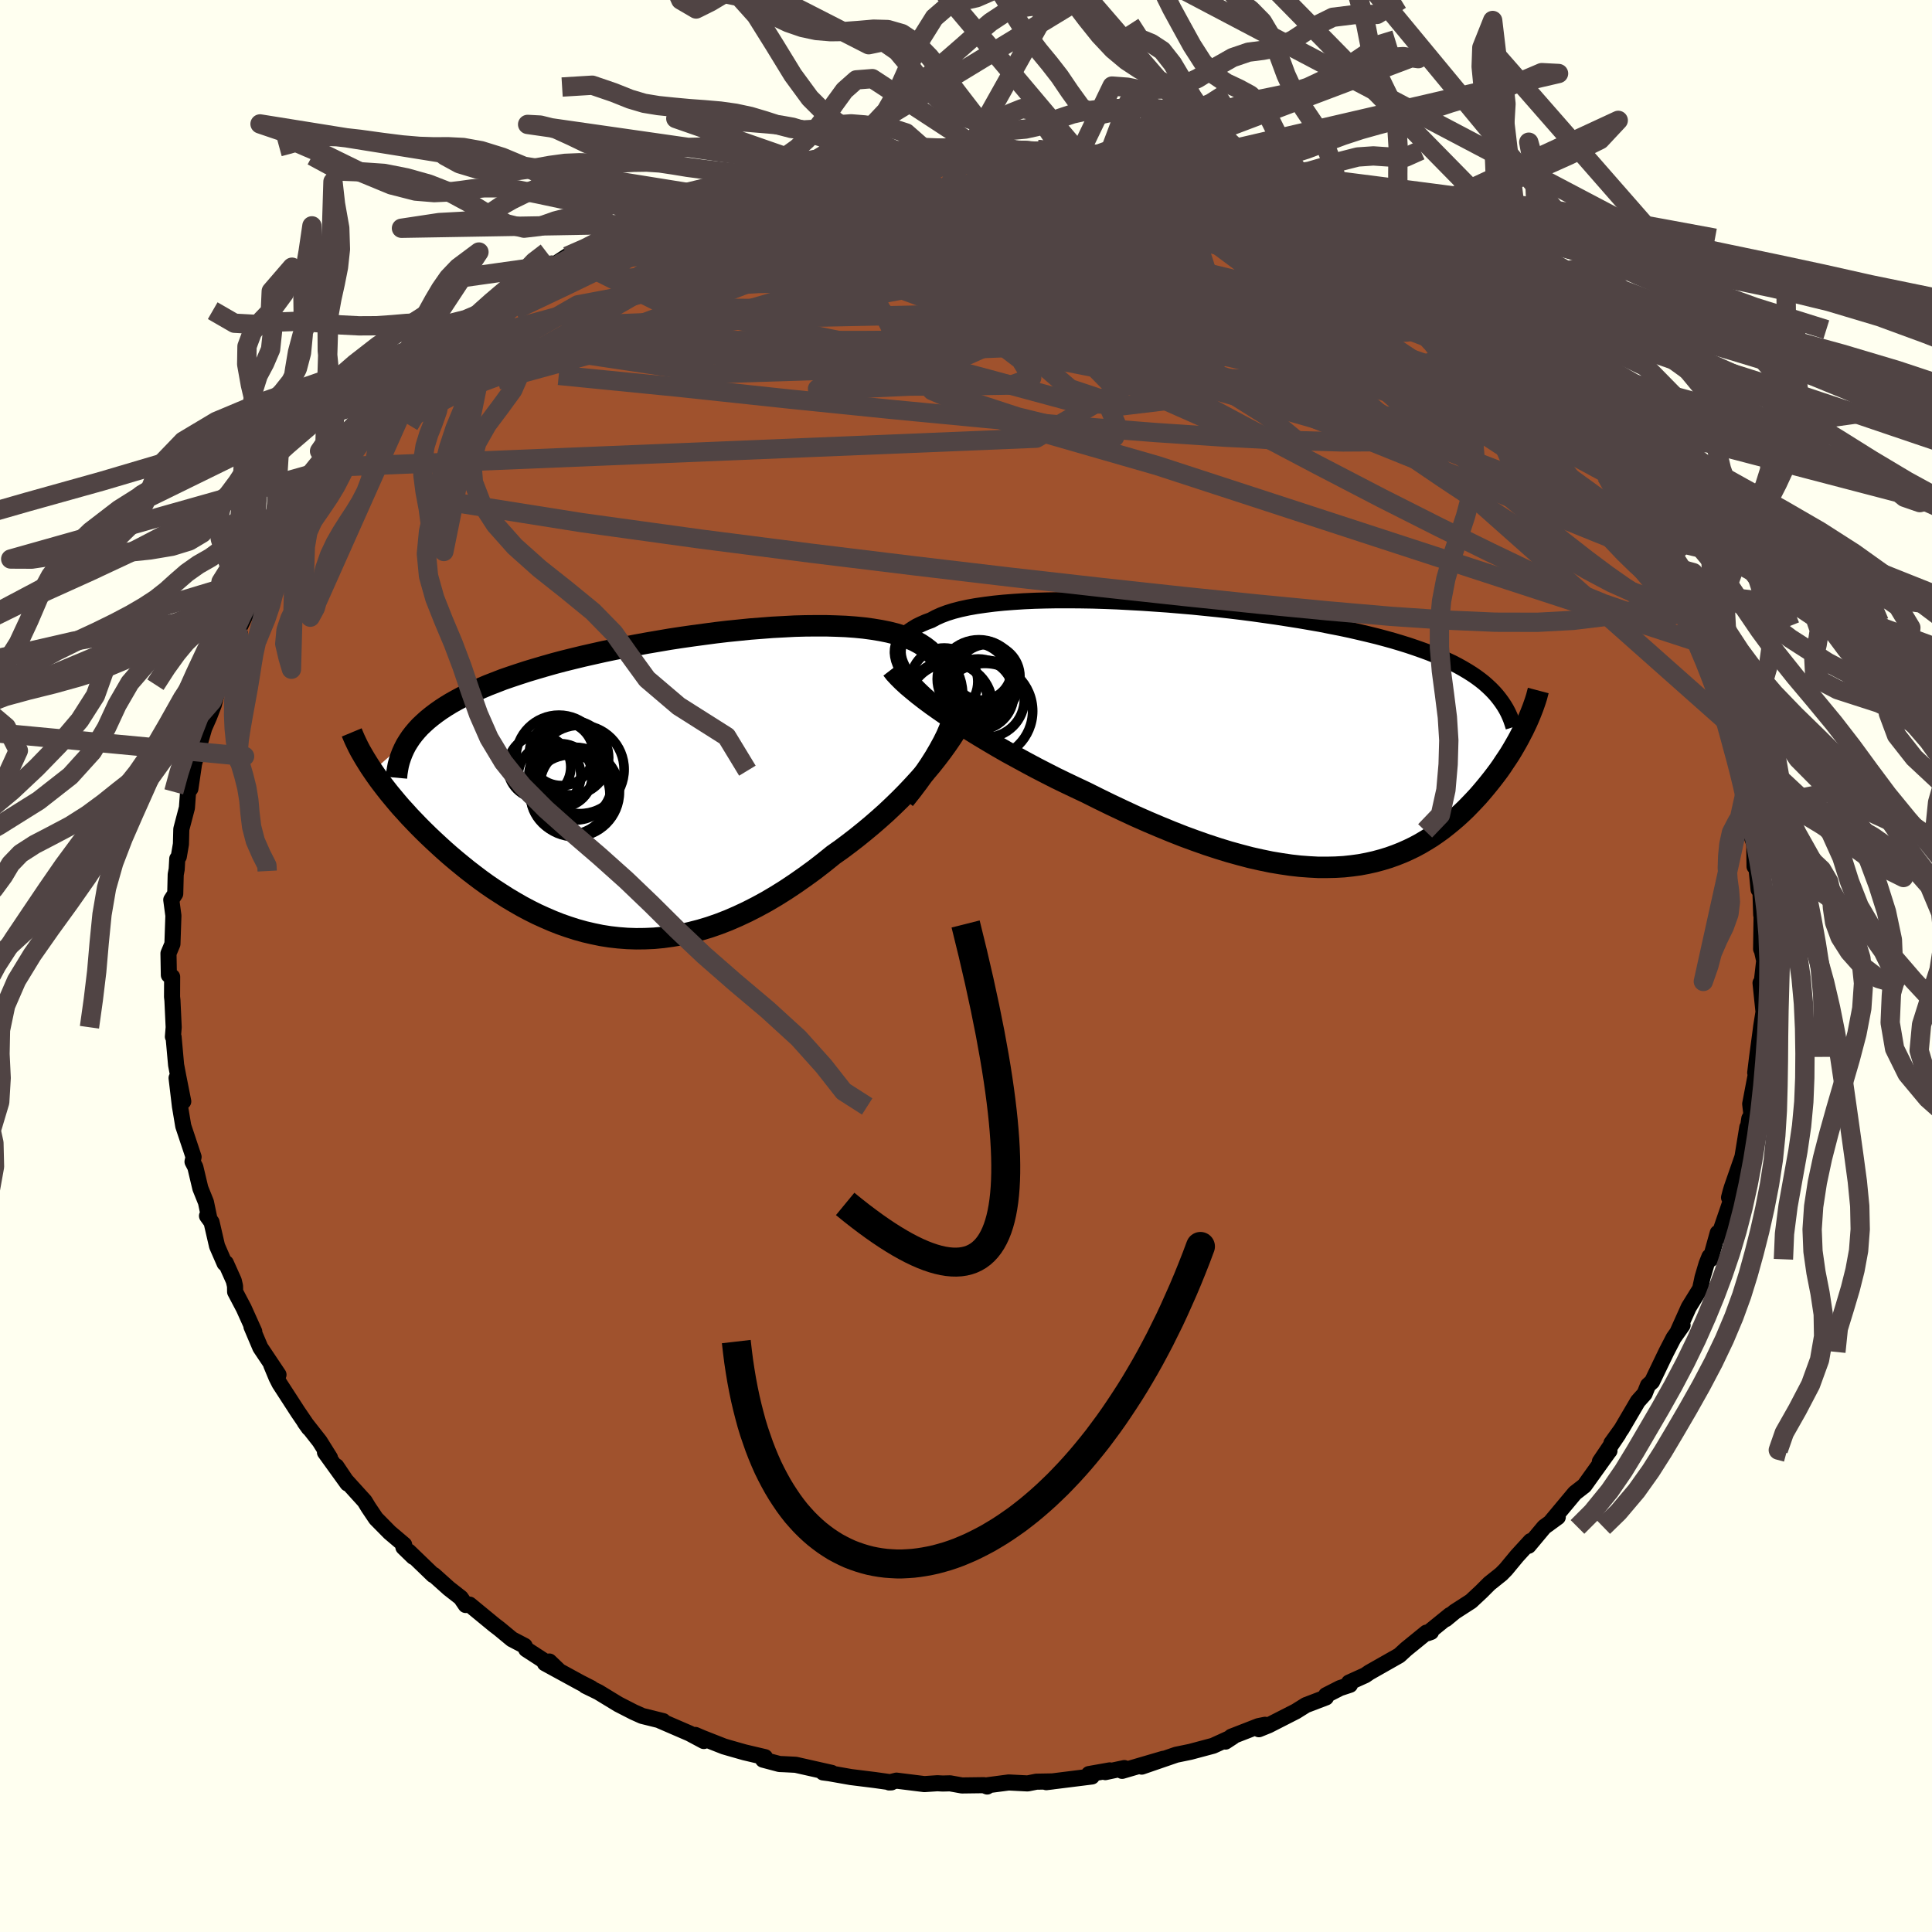 <svg xmlns="http://www.w3.org/2000/svg" width="500" height="500" viewBox="-100 -100 200 200"><defs><clipPath id="c"><path d="m30.38-6.44.2-.65.15-.62.1-.59.05-.57v-.54l-.05-.51-.09-.49-.14-.47-.19-.43-.23-.42-.27-.39-.31-.37-.35-.34-.4-.32-.43-.3-.39-.39-.45-.35-.5-.33-.55-.3-.61-.27-.66-.24-.71-.22-.76-.19-.8-.16-.85-.14-.89-.12-.92-.09-.97-.07-1-.04-1.03-.03h-1.05l-1.09.01-1.11.03-1.12.06-1.15.06-1.16.09-1.17.09-1.18.12-1.19.12-1.19.14-1.2.16-1.19.16-1.19.17-1.18.18-1.17.2-1.17.2-1.15.21-1.13.22-1.12.22-1.1.23-1.07.24-1.06.24-1.03.25-1.01.25-.98.26-.95.27-.92.27-.9.27-.86.28-.84.28-.81.28-.77.3-.75.29-.71.3-.68.3-.66.31-.63.31-.6.32-.57.32-.54.33-.52.34-.48.34-.46.35-.43.35-.4.36-.38.36-.34.37-.32.38-.29.38-3.94 3.46.31.45.32.45.34.45.36.47.37.47.39.47.4.48.42.49.44.48.45.5.47.49.48.5.5.5.51.5.53.5.55.51.56.51.58.51.6.51.62.51.63.51.65.5.66.5.68.49.7.48.71.46.72.46.74.44.75.43.77.41.78.39.79.36.81.35.81.32.83.29.84.27.86.24.86.2.87.18.89.14.89.1.91.07.91.03.92-.01.93-.04.94-.09.94-.13.96-.16.95-.22.97-.25.97-.29.98-.34.98-.38.99-.43.98-.46 1-.51.99-.54 1-.59.99-.62.99-.66 1-.7.99-.72.98-.76.98-.79.81-.57.8-.6.79-.61.78-.63.77-.64.75-.65.75-.67.72-.68.71-.69.69-.7.67-.71.65-.71.63-.71.6-.71.57-.72"/></clipPath><clipPath id="b"><path d="m-37.85-7.44-.15-.41-.09-.39-.04-.37.02-.36.07-.35.12-.33.17-.31.22-.3.27-.29.32-.27.37-.25.41-.25.45-.22.5-.22.54-.2.48-.26.55-.25.61-.23.67-.21.73-.19.79-.17.84-.15.9-.13.94-.12 1-.1 1.03-.08 1.08-.07 1.11-.05 1.15-.03 1.18-.02h1.2l1.23.01 1.25.02 1.27.04 1.28.05 1.29.07 1.29.07 1.31.09 1.3.09 1.3.11 1.29.11 1.29.13 1.28.13 1.26.14 1.25.15 1.23.16 1.21.17 1.19.17 1.16.18 1.14.18 1.11.19 1.09.19 1.05.21 1.03.2.99.21.96.22.93.22.9.22.86.23.83.23.8.24.77.24.74.25.71.25.68.25.65.26.63.27.6.27.57.27.54.28.52.29.49.29.46.29.44.3.42.31.39.31.36.32.34.32.32.33 3.24 3.47-.19.4-.21.4-.21.41-.23.42-.24.42-.25.43-.26.43-.28.43-.29.43-.29.44-.31.44-.33.44-.33.43-.35.44-.36.44-.37.44-.39.45-.41.44-.42.44-.43.44-.45.43-.47.43-.49.42-.5.41-.52.41-.54.39-.55.38-.58.36-.59.35-.61.33-.64.31-.65.29-.68.27-.7.25-.72.22-.74.2-.76.17-.79.15-.81.11-.83.09-.86.05-.88.02h-.91l-.93-.05-.95-.07-.98-.11-1.01-.15-1.02-.17-1.06-.22-1.07-.24-1.1-.29-1.12-.31-1.14-.35-1.16-.38-1.19-.42-1.2-.44-1.22-.48-1.24-.51-1.25-.53-1.27-.56-1.27-.59-1.29-.61-1.29-.63-1.3-.65-1.04-.49-1.03-.49-1.03-.5-1.02-.52-1.01-.52-1.01-.54-.99-.54-.99-.54-.96-.55-.95-.56-.92-.55-.91-.56-.87-.55-.85-.55-.82-.54"/></clipPath><filter id="a"><feTurbulence baseFrequency=".05" numOctaves="3" result="noise" type="noise"/><feDisplacementMap in="SourceGraphic" in2="noise" scale="2"/></filter></defs><rect width="100%" height="100%" x="-100" y="-100" fill="ivory"/><path fill="sienna" stroke="#000" stroke-linejoin="round" stroke-width="1.667" d="m82.63-.55-.26 2.27-.12.04.31 2.99-.24 1.5-.08.63-.34 2.53-.2 1.64.18-.59v.14l-.7 3.68.13 1.12-.22.39-.4 2.56.19-1.65-.5 3.06-1.1 3.16-.13.43-.16.62.51-.61-1.6 4.67-.08-.4-.76 2.73-.1-.27-.3.75-.42 1.42-.07.35-.18.82-1.17 1.89-1.11 2.47.47-.61-.93 1.32-.75 1.45-1.48 3.08-.42.38-.35.87-.7.78-1.69 2.88-1.05 1.46.74-.96-1.93 2.86.99-1.11-.12.15-1.9 2.65-.57.8-.99.77-2.47 2.96.7-.47-1.4 1.02-1.63 1.95.22-.49-1.4 1.53-1.16 1.4-.47.48-1.24.99-.83.83-1.07 1-1.69 1.09-.92.76.43-.42-2.32 1.88.36-.13-.48.07-2.09 1.7-.72.66-3.1 1.76-.42.29-1.68.76.1.23-1.03.34-1.45.74-.01.23-2.07.79-1.04.65-2.82 1.44-1.01.41.64-.46-.69.14-2.8 1.09-.61.51.78-.51-2.06.94-2.36.63-1.46.3-3.57 1.23 2.24-.81-4.27 1.25.23-.29-1.97.42.46-.18-2.15.38.3.25-4.72.59.67-.08-1.7.03-.9.18-1.96-.1-2.21.29-.02.13-.34-.14-2.27.03-1.23-.22-.76.02-.55-.03-1.35.09-2.89-.36-.75.19.23-.01-1.71-.24-2.49-.31-2.21-.39-.67-.09.9.05-3.73-.84-1.18-.06-.5-.02-1.7-.45.2-.26-2.12-.5-1.55-.44-.58-.17-2.24-.88-.72-.31.88.63-1.48-.79-3.03-1.31.3.04-2.18-.54-.89-.4-1.58-.81-2.05-1.25-1.35-.66.61.25-1.12-.57-3.68-2.01.46-.18.93.89-3.33-2.16-.16-.35-1.32-.69-1.28-1.06-.56-.43-2.54-2.09-.4.04-.51-.75-1.24-.97-1.55-1.39-.07.01-2.53-2.44.48.56-1.03-1 .08-.26-1.5-1.27-1.42-1.44-.78-1.16-.39-.64-1.95-2.15-.98-1.46 1.15 1.78-2.33-3.23.52.57-1.07-1.71-1.54-1.96.43.6-1.15-1.69-1.89-2.92-.32-.63-.54-1.3.75 1.01-1.88-2.81-.92-2.17.29.51-1.09-2.42-.89-1.69-.01-.6-.13-.55-.82-1.83-.13.03-.78-1.79-.57-2.47-.47-.65.25.31-.36-1.73-.58-1.44-.52-2.19-.29-.56.11-.49-1.07-3.21-.26-1.56-.08-.46-.35-2.95.69 2.43-.51-2.57-.23-1.21-.26-2.89-.07-.03.08-.98-.13-2.79-.04-.36.01-2.07-.34-.18-.04-2.24.41-.98.1-2.93-.22-1.64.41-.63.05-1.99.1-.54.06-1.09.16-.23.22-1.29.04-1.55.58-2.21.12-1.65.24-.33.38-2.59.55-2.12-.76 2.85 1.33-4.66-.23.61.67-1.52.48-1.24.5-1.95.86-2.22.37-1.24.47-.82.13.03.4-1.11-.25-.3 1.44-3.04.79-1.45-.19.1.46-.78 1.39-1.75-.17-.01 1.48-3.04.76-.94.42-1.19.89-.88 1.21-1.93.43-.49 1.4-1.63-1.04.96 2.46-3.13.9-.76-.43.24 1.76-1.88.81-1.25.7-.71 1.78-2.08-1.04 1.49 2.8-3.1.91-.89-1.35 1.28 3.7-3.35-.63.74 1.05-1.18.19.07 3.57-2.91-1.98 1.59 3.67-2.72.54-.73 1.08-.31.11-.33.36-.13.75-.59 1.76-1.24 1.36-.89 2.5-.99.43-.37 2.25-1.38-.35.31 1.54-.86-.32.1 3.35-1.31.49-.26 1.58-1 .24.14.33-.01 1.92-.72 3-1.03.25-.08.24-.25 3.16-.69.92-.24 1.26-.33.76-.16 1.17-.4.22.05 3.41-.59-.24-.25.9-.01 1.67-.06 1.73-.29 1.68-.2.72-.09 1.99-.29.86.06.84.11.54-.19 3.67.17 1.69-.03-.59-.16 1.01.25 1.56.15 2.12.18.18-.33.15.11 3.19.44-.55-.09 1.52.08 2.84.61.73.27 2.4.25-.63.02 1.62.34 2.83.81-.07-.08 1.64.48 1.17.23 1.35.46 2.46.95-.05.06-.92-.31 2.92 1.24 1.59.43 2.13 1.11.89.21.83.44-.62-.24 4.45 2.26-1.69-.89 3.38 1.83.05-.07.66.6.77.32 1.57.95 1.42.91-.35-.41 1.52 1.04.82.78.67.4 1.61 1.66 2.26 1.45-.79-.44 2.88 2.42 1.24.96-.35-.22 1.32 1.15-.5-.48 1.16 1.03 2.01 1.94.26.76.98.96.63.86 1.83 2.15 1.48 1.47-.47-.54.93 1.16 1.72 1.95 1.39 2.23-.56-.5 1.98 2.51.27.69.01.2 1.68 3.07-.53-1.12.83.98.43 1.01 1.84 3.74-.49-1.38 1.21 2.83.26.88-.06-.45 1.09 2.48.93 1.99.22.5.83 2.39-.06.27.23-.4.94 3.51-.24-.74.48 2.09.4 1.3-.05.08.62 1.51.73 3.17-.04.12.56 3.01-.34-1.47.27 2.26.49 1.35.03 2.34.07-1.17.35 3.56.19.15.08 2.46.06-1.26-.07 4.8.05.01.27 1.2-.26 2.27" filter="url(#a)"/><path fill="#fff" d="m-37.85-7.44-.15-.41-.09-.39-.04-.37.02-.36.07-.35.12-.33.17-.31.22-.3.27-.29.32-.27.37-.25.41-.25.45-.22.5-.22.54-.2.48-.26.55-.25.61-.23.67-.21.73-.19.79-.17.84-.15.9-.13.94-.12 1-.1 1.03-.08 1.08-.07 1.11-.05 1.15-.03 1.18-.02h1.2l1.23.01 1.25.02 1.27.04 1.28.05 1.29.07 1.29.07 1.31.09 1.3.09 1.3.11 1.29.11 1.29.13 1.28.13 1.26.14 1.25.15 1.23.16 1.21.17 1.19.17 1.16.18 1.14.18 1.11.19 1.09.19 1.05.21 1.03.2.99.21.96.22.93.22.9.22.86.23.83.23.8.24.77.24.74.25.71.25.68.25.65.26.63.27.6.27.57.27.54.28.52.29.49.29.46.29.44.3.42.31.39.31.36.32.34.32.32.33 3.24 3.47-.19.4-.21.4-.21.41-.23.42-.24.42-.25.43-.26.43-.28.43-.29.43-.29.44-.31.44-.33.44-.33.43-.35.44-.36.44-.37.44-.39.45-.41.44-.42.44-.43.44-.45.43-.47.43-.49.42-.5.41-.52.41-.54.39-.55.38-.58.36-.59.35-.61.33-.64.31-.65.29-.68.27-.7.25-.72.22-.74.2-.76.17-.79.15-.81.11-.83.09-.86.05-.88.02h-.91l-.93-.05-.95-.07-.98-.11-1.01-.15-1.02-.17-1.06-.22-1.07-.24-1.1-.29-1.12-.31-1.14-.35-1.16-.38-1.19-.42-1.2-.44-1.22-.48-1.24-.51-1.25-.53-1.27-.56-1.27-.59-1.29-.61-1.29-.63-1.3-.65-1.04-.49-1.03-.49-1.03-.5-1.02-.52-1.01-.52-1.01-.54-.99-.54-.99-.54-.96-.55-.95-.56-.92-.55-.91-.56-.87-.55-.85-.55-.82-.54" filter="url(#a)" transform="translate(31.06 -23.84)"/><path fill="#fff" d="m30.38-6.44.2-.65.15-.62.1-.59.05-.57v-.54l-.05-.51-.09-.49-.14-.47-.19-.43-.23-.42-.27-.39-.31-.37-.35-.34-.4-.32-.43-.3-.39-.39-.45-.35-.5-.33-.55-.3-.61-.27-.66-.24-.71-.22-.76-.19-.8-.16-.85-.14-.89-.12-.92-.09-.97-.07-1-.04-1.03-.03h-1.05l-1.09.01-1.11.03-1.12.06-1.15.06-1.16.09-1.17.09-1.18.12-1.19.12-1.19.14-1.2.16-1.19.16-1.19.17-1.18.18-1.17.2-1.17.2-1.15.21-1.13.22-1.12.22-1.1.23-1.07.24-1.06.24-1.03.25-1.01.25-.98.26-.95.27-.92.27-.9.27-.86.28-.84.28-.81.28-.77.3-.75.29-.71.3-.68.3-.66.31-.63.31-.6.32-.57.32-.54.33-.52.34-.48.34-.46.35-.43.35-.4.36-.38.36-.34.37-.32.38-.29.38-3.94 3.46.31.45.32.45.34.45.36.47.37.47.39.47.4.48.42.49.44.48.45.5.47.49.48.5.5.5.51.5.53.5.55.51.56.51.58.51.6.51.62.51.63.51.65.5.66.5.68.49.7.48.71.46.72.46.74.44.75.43.77.41.78.39.79.36.81.35.81.32.83.29.84.27.86.24.86.2.87.18.89.14.89.1.91.07.91.03.92-.01.93-.04.94-.09.94-.13.96-.16.95-.22.97-.25.97-.29.98-.34.98-.38.99-.43.98-.46 1-.51.99-.54 1-.59.99-.62.99-.66 1-.7.99-.72.98-.76.98-.79.81-.57.8-.6.79-.61.78-.63.77-.64.75-.65.75-.67.72-.68.71-.69.69-.7.67-.71.65-.71.63-.71.6-.71.57-.72" filter="url(#a)" transform="translate(-31.83 -18.83)"/><g fill="none" stroke="#000" transform="translate(31.06 -23.84)"><path stroke-linejoin="round" stroke-width="1.667" d="m-33.26-2.58-.72-.55-.66-.54-.61-.52-.54-.51-.49-.49-.43-.48-.37-.47-.31-.45-.26-.43-.2-.42-.15-.41-.09-.39-.04-.37.02-.36.07-.35.12-.33.17-.31.22-.3.27-.29.32-.27.37-.25.41-.25.45-.22.5-.22.54-.2.48-.26.55-.25.61-.23.67-.21.73-.19.79-.17.84-.15.9-.13.94-.12 1-.1 1.03-.08 1.08-.07 1.11-.05 1.15-.03 1.18-.02h1.2l1.23.01 1.25.02 1.27.04 1.28.05 1.29.07 1.29.07 1.31.09 1.3.09 1.3.11 1.29.11 1.29.13 1.28.13 1.26.14 1.25.15 1.23.16 1.21.17 1.19.17 1.16.18 1.14.18 1.11.19 1.09.19 1.05.21 1.03.2.99.21.96.22.93.22.9.22.86.23.83.23.8.24.77.24.74.25.71.25.68.25.65.26.63.27.6.27.57.27.54.28.52.29.49.29.46.29.44.3.42.31.39.31.36.32.34.32.32.33.3.34.27.34.25.34.24.36.21.35.19.36.17.37.15.37.13.38.12.38" filter="url(#a)"/><path stroke-linejoin="round" stroke-width="2.222" d="m-38.73-6.9.3.39.38.41.44.44.5.46.56.47.61.5.66.51.7.52.75.53.78.54.82.54.85.55.87.55.91.56.92.55.95.56.96.55.99.54.99.54 1.01.54 1.01.52 1.02.52 1.03.5 1.03.49 1.04.49 1.3.65 1.29.63 1.29.61 1.27.59 1.27.56 1.25.53 1.24.51 1.22.48 1.2.44 1.19.42 1.16.38 1.14.35 1.12.31 1.1.29 1.07.24 1.06.22 1.02.17 1.01.15.98.11.95.07.93.05h.91l.88-.02.86-.05.83-.09.81-.11.79-.15.76-.17.74-.2.72-.22.7-.25.68-.27.65-.29.64-.31.61-.33.59-.35.58-.36.55-.38.54-.39.52-.41.5-.41.49-.42.47-.43.45-.43.43-.44.42-.44.41-.44.39-.45.37-.44.36-.44.35-.44.33-.43.33-.44.31-.44.29-.44.29-.43.28-.43.26-.43.25-.43.24-.42.23-.42.21-.41.21-.4.19-.4.19-.4.17-.39.16-.38.15-.38.14-.36.13-.37.12-.35L28-4l.09-.34.09-.34" filter="url(#a)"/><circle cx="-29.73" cy="-5.755" r="4.174" clip-path="url(#b)" filter="url(#a)"/><circle cx="-29.005" cy="-3.81" r="3.994" clip-path="url(#b)" filter="url(#a)"/><circle cx="-28.82" cy="-6.115" r="3.344" clip-path="url(#b)" filter="url(#a)"/><circle cx="-29.435" cy="-6.77" r="3.082" clip-path="url(#b)" filter="url(#a)"/><circle cx="-32.95" cy="-3.63" r="4.112" clip-path="url(#b)" filter="url(#a)"/><circle cx="-29.1" cy="-2.55" r="4.938" clip-path="url(#b)" filter="url(#a)"/><circle cx="-29.79" cy="-4.27" r="3.672" clip-path="url(#b)" filter="url(#a)"/><circle cx="-30.29" cy="-5.86" r="3.746" clip-path="url(#b)" filter="url(#a)"/><circle cx="-33.315" cy="-5.595" r="3.484" clip-path="url(#b)" filter="url(#a)"/><circle cx="-32.715" cy="-3.115" r="4.394" clip-path="url(#b)" filter="url(#a)"/></g><g fill="none" stroke="#000" transform="translate(-31.83 -18.83)"><path stroke-linejoin="round" stroke-width="2.222" d="m25.46 1.58.74-.93.68-.9.63-.88.57-.84.52-.82.46-.79.41-.75.36-.73.3-.71.25-.67.2-.65.15-.62.1-.59.05-.57v-.54l-.05-.51-.09-.49-.14-.47-.19-.43-.23-.42-.27-.39-.31-.37-.35-.34-.4-.32-.43-.3-.39-.39-.45-.35-.5-.33-.55-.3-.61-.27-.66-.24-.71-.22-.76-.19-.8-.16-.85-.14-.89-.12-.92-.09-.97-.07-1-.04-1.03-.03h-1.05l-1.09.01-1.11.03-1.12.06-1.15.06-1.16.09-1.17.09-1.18.12-1.19.12-1.19.14-1.2.16-1.19.16-1.19.17-1.18.18-1.17.2-1.17.2-1.15.21-1.13.22-1.12.22-1.1.23-1.07.24-1.06.24-1.03.25-1.01.25-.98.26-.95.27-.92.27-.9.27-.86.28-.84.28-.81.28-.77.3-.75.29-.71.3-.68.3-.66.31-.63.31-.6.32-.57.32-.54.33-.52.34-.48.34-.46.35-.43.35-.4.36-.38.36-.34.37-.32.38-.29.38-.26.39-.24.39-.21.41-.18.4-.16.42-.14.42-.11.42-.08.43-.07.44-.04.44" filter="url(#a)"/><path stroke-linejoin="round" stroke-width="2.222" d="m32.52-9.3-.17.58-.23.61-.27.63-.32.65-.36.66-.4.68-.44.69-.48.7-.51.71-.54.71-.57.72-.6.71-.63.71-.65.71-.67.71-.69.7-.71.69-.72.68-.75.67-.75.65-.77.64-.78.63-.79.61-.8.6-.81.57-.98.79-.98.76-.99.72-1 .7-.99.66-.99.62-1 .59-.99.54-1 .51-.98.46-.99.43-.98.38-.98.34-.97.29-.97.25-.95.22-.96.16-.94.13-.94.09-.93.04-.92.01-.91-.03-.91-.07-.89-.1-.89-.14-.87-.18-.86-.2-.86-.24-.84-.27-.83-.29-.81-.32-.81-.35-.79-.36-.78-.39-.77-.41-.75-.43-.74-.44-.72-.46-.71-.46-.7-.48-.68-.49-.66-.5-.65-.5-.63-.51-.62-.51-.6-.51-.58-.51-.56-.51-.55-.51-.53-.5-.51-.5-.5-.5-.48-.5-.47-.49-.45-.5-.44-.48-.42-.49-.4-.48-.39-.47-.37-.47-.36-.47-.34-.45-.32-.45-.31-.45-.29-.43-.27-.43-.26-.42-.24-.41-.23-.4-.21-.4-.19-.39-.18-.38-.16-.37-.15-.36" filter="url(#a)"/><circle cx="-11.283" cy="-.88" r="3.246" clip-path="url(#c)" filter="url(#a)"/><circle cx="-8.673" cy=".815" r="4.624" clip-path="url(#c)" filter="url(#a)"/><circle cx="-9.018" cy="-2.725" r="3.856" clip-path="url(#c)" filter="url(#a)"/><circle cx="-8.143" cy="-1.52" r="4.582" clip-path="url(#c)" filter="url(#a)"/><circle cx="-12.343" cy="-1.775" r="3.266" clip-path="url(#c)" filter="url(#a)"/><circle cx="-10.138" cy="-.895" r="3.286" clip-path="url(#c)" filter="url(#a)"/><circle cx="-10.313" cy="-2.685" r="4.452" clip-path="url(#c)" filter="url(#a)"/><circle cx="-9.143" cy="1.09" r="4.12" clip-path="url(#c)" filter="url(#a)"/><circle cx="-8.543" cy=".01" r="3.702" clip-path="url(#c)" filter="url(#a)"/><circle cx="-10.053" cy="-3.16" r="3.316" clip-path="url(#c)" filter="url(#a)"/></g><g fill="none" stroke="#504444" stroke-linejoin="round" stroke-width="2"><path d="m-41.29-73.48 1.88-.82 1.44-.73 1.28-.65 1.24-.6 1.28-.59 1.35-.59 1.39-.59 1.36-.56 1.29-.52 1.21-.47 1.11-.42 1.01-.36.87-.31.67-.24.44-.15.16-.04-.15.07-.48.19-.8.29-1.08.38-1.35.49-1.74.66-2.45.94m46.63-5.01 1.23.24.24.39-.22.58-.77.76-1.45.9-2.21 1.06-2.99 1.24-3.83 1.42-4.75 1.6-5.72 1.79-6.67 2-7.62 2.26-8.57 2.51-9.62 2.73-10.82 2.96m107.42 1.15.23.75.04.83-.33.87-.84.78-1.49.63-2.16.5-2.82.39-3.48.31-4.17.18-4.89.03-5.67-.16-6.48-.33-7.32-.49-8.19-.64-9.03-.79-9.86-.94-10.65-1.08-11.44-1.22-12.53-1.24" filter="url(#a)"/><path d="m-31.89-77.98.71-.39.78-.39.73-.28.76-.24.76-.21.61-.15.32-.01-.08.18-.55.4-1.09.65-1.66.92-2.23 1.16-2.72 1.35-3.12 1.51-3.58 1.64m31.64-12.03 1.64-.24 1.6-.17 1.56-.14 1.52-.09 1.48-.06 1.44-.02H2.8l.2.01H1.95l-1.47-.01-2-.03m36.33 7.91 2.59 1.31 1.28.67.98.53.78.45.64.4.51.34.37.28.2.22-.01.14-.22.08-.45.03-.68-.05-.95-.15-1.25-.27-1.62-.44-2.03-.63-2.52-.87-3.05-1.12-3.57-1.36-4.04-1.56-4.44-1.74-4.89-1.92" filter="url(#a)"/><path d="m-7.2-84.36 1.21-.07 1.77.05 2.08.2 2.42.29 2.75.37 2.94.41 2.99.44 2.93.47 2.85.48 2.76.49 2.56.43 2.23.33 1.81.21 1.62.19" filter="url(#a)"/><path d="m-20.68-81.88 1.07-.25 1.31-.25 1.48-.26 1.66-.25 1.79-.26 1.87-.26 1.87-.23 1.84-.2 1.77-.18 1.65-.16 1.46-.14 1.2-.13.88-.11.44-.06-.22-.03h-1.01m35.33 7.53.77.25.76.35.88.46.92.49.83.46.64.38.4.29.16.18-.11.08-.38-.03-.68-.15-1.01-.26-1.35-.38-1.71-.51-2.09-.63-2.55-.79-3.06-.99-3.63-1.22-4.14-1.45-4.71-1.7" filter="url(#a)"/><path d="m23.06-81.29 1.23.32 1.28.43 1.05.4.82.34.73.33.69.32.6.3.37.23.03.13-.37.01-.79-.11-1.23-.22-1.67-.35-2.15-.5-2.64-.65-3.12-.81-3.59-.94-4.08-1.06m59.15 37.5.96 1.7.47.74.41.71.4.81.32.76.17.59v.37l-.17.15-.33-.05-.5-.28-.73-.55-.98-.88-1.29-1.26-1.6-1.69-1.92-2.11-2.23-2.51-2.5-2.89-2.77-3.25-3.03-3.62-3.33-4.03-3.79-4.53m-63.5-15.57 1.01-.13 1.38-.26 1.27-.23 1.24-.18 1.25-.16 1.2-.15 1.09-.12.91-.09.67-.04.44.01.2.05-.06.12-.35.16-.71.2-1.13.27-1.58.32-2.08.38-2.61.46-3.13.52-3.43.54m31.17-2.73 1.75.23 1.83.34 1.58.32 1.34.28 1.17.26 1.01.24.84.22.6.17.3.1-.07.04-.52-.05-1.02-.15-1.55-.26-2.07-.38-2.49-.47-2.76-.54m27.45 8.38 2.17 1.17 1.13.62.81.48.72.43.59.35.36.24.07.09-.25-.06-.58-.22-.97-.39-1.5-.66-2.18-1.02-2.99-1.46-3.61-1.87m-69.7 2.8 1.47-.86 1-.51 1.07-.5 1.23-.55 1.3-.57 1.24-.54 1.11-.47.96-.39.83-.31.68-.24.51-.17.29-.08.01.05-.36.2-.76.37-1.21.53-1.61.68-1.98.81-2.4 1.01" filter="url(#a)"/><path d="m71.78-41.68.99 2.09.21.86-.18.48-.51.22h-.81l-1.16-.24-1.54-.53-1.98-.89L64.33-41l-2.99-1.76-3.52-2.19-4.03-2.62-4.54-3.02-5.05-3.43-5.59-3.88-6.15-4.32-6.76-4.81-7.33-5.31-7.71-5.88" filter="url(#a)"/><path d="m29.99-78.66 1.52.55 1.17.54.72.43.39.39.16.37-.06.37-.35.34-.68.28-1.06.23-1.46.16-1.86.1-2.28.04h-2.74l-3.21-.04-3.71-.08-4.22-.09-4.74-.12-5.27-.16-5.8-.25-6.29-.4-6.79-.54-7.37-.63" filter="url(#a)"/><path d="m-45.63-70.3.52-.3 1.43-.44 2.31-.66 3.05-.8 3.63-.86 4.02-.84 4.29-.78 4.46-.72 4.59-.68 4.73-.65 4.9-.65 5.11-.66 5.28-.63 5.33-.6 5.16-.59 4.93-.6m7.47.16 1.21.63-.13.43-.66.52-1.02.7-1.55.85-2.33.95-3.27 1.03-4.25 1.11-5.21 1.23-6.17 1.36-7.14 1.47-8.16 1.57-9.27 1.68-10.38 1.74-11.34 1.7m31.81-20.18 1.72-.11 1.89-.12 1.97-.09 2.03-.04 2.06.01 2.09.05 2.11.08 2.1.09 2.02.09 1.84.08 1.57.07 1.28.06.98.03.6-.02.05-.1-.67-.19" filter="url(#a)"/><path d="m47.41-69.39.55.7.03.92-.87.84-1.88.72-2.94.6-4.05.43-5.22.23-6.36.08-7.51-.01-8.67.01-9.9.05-11.22.07h-12.63l-14.12-.08m17.62-17.29 1.01-.25.79-.16.69-.1.61-.01.44.09.22.22-.02.35-.26.5-.54.64-.86.8-1.24.96-1.64 1.17-2.07 1.36-2.51 1.59-2.96 1.82-3.43 2.06-3.98 2.32-4.56 2.59-5.17 2.88-5.67 3.08-6.08 3.15" filter="url(#a)"/><path d="m59.18-58.76.86.93.84 1.03.7.92.46.69.18.48-.08.34-.35.19-.64-.01-.98-.25-1.35-.54-1.74-.86-2.17-1.19-2.6-1.53-3.05-1.87-3.51-2.19-3.97-2.51-4.44-2.84-4.93-3.21L27-74.79l-5.98-4.05" filter="url(#a)"/><path d="m45.07-71.21 1.21.89.95.78.92.79.86.79.75.73.57.61.31.46.02.27-.3.09-.59-.07-.88-.2-1.13-.3-1.4-.39-1.69-.52-2.03-.66-2.4-.86-2.83-1.07-3.28-1.33-3.72-1.58-4.14-1.83-4.53-2.06-4.91-2.28-5.38-2.54" filter="url(#a)"/><path d="m-36.11-76.22.45-.01 1.52-.29 2.31-.4 2.89-.42 3.29-.38 3.56-.32 3.83-.26 4.11-.23 4.39-.22 4.61-.22 4.73-.21 4.71-.2 4.6-.21 4.49-.21 4.48-.15 4.81.03m48.68 37.23.66 1.46.59 1.33.32.94.1.65-.07.47-.25.31-.42.16-.63-.05-.88-.3-1.16-.6-1.46-.93-1.78-1.25-2.1-1.57-2.41-1.88-2.71-2.19-3.02-2.51-3.34-2.83-3.7-3.18-4.11-3.55-4.53-3.96-4.97-4.41L30-71.5l-6.15-5.44" filter="url(#a)"/><path d="m3.11-84.62-.11.01.41.19.42.28.15.34-.24.43-.63.58-1.01.72-1.4.9-1.81 1.05-2.27 1.22-2.81 1.38-3.4 1.55-4.04 1.72-4.69 1.91-5.36 2.11-6.06 2.31-6.78 2.52-7.53 2.74-8.31 3.04m107.64-3.32.02.09.18.26.16.34.1.42-.07.43-.32.34-.63.22-.98.03-1.36-.18-1.77-.42-2.2-.65-2.66-.9-3.13-1.14-3.63-1.4-4.17-1.7-4.75-2.04-5.39-2.37-6.15-2.73-6.93-3.07-7.5-3.44m69.03 41.53.63 1.85-.09.8-.56.39-.98.2-1.48-.08-2.04-.45-2.64-.91-3.27-1.35-3.92-1.79-4.57-2.19-5.26-2.59-5.94-3-6.62-3.44-7.32-3.86-8.04-4.3-8.81-4.75-9.56-5.26-10.25-5.86" filter="url(#a)"/><path d="m44-71.71.77.54.26.39.03.51-.19.61-.46.7-.78.72-1.2.71-1.67.66-2.22.58-2.8.49-3.4.39-3.95.3-4.48.25-5 .23-5.52.24-6.11.25-6.75.27-7.43.25-8.13.22-8.83.12-9.46-.07-9.91-.4" filter="url(#a)"/><path d="m42.43-72.66 1.26.77.76.48.42.34.22.3.04.29-.18.25-.47.15-.83-.01-1.3-.21-1.84-.47-2.43-.75-3.05-1.07-3.66-1.36-4.22-1.62-4.76-1.83-5.37-2.03-6.22-2.32m60.98 40.07.86 2.14-.17 1-.8.75-1.38.62-1.91.55-2.47.47-3.06.37-3.71.2-4.37-.01-5.06-.22-5.75-.39-6.45-.56-7.14-.69-7.85-.81-8.55-.93-9.27-1.05-9.98-1.18-10.73-1.31-11.48-1.47-12.25-1.69-12.92-2.05" filter="url(#a)"/><path d="m66.28-50.75.77 1.37.36.8.14.6-.14.37-.48.08-.82-.21-1.16-.51-1.48-.78-1.86-1.04-2.28-1.34-2.77-1.71-3.28-2.14-3.83-2.58-4.39-3.04-4.95-3.49-5.49-3.95-6.05-4.44-6.71-4.99M41-73.58l.77.57 1.05.66 1.14.73 1.12.73 1.09.75 1.08.78 1.09.84 1.11.87 1.1.87 1.03.83.9.74.73.6.49.41.2.17-.09-.06-.37-.27-.62-.48-.85-.66-1.08-.83-1.31-1.02-1.52-1.19-1.76-1.37" filter="url(#a)"/><path d="m-29.25-79.11 2.29-.6 2.7-.27 3.03.07 3.52.31 4.06.5 4.52.66 4.91.8 5.23.94 5.57 1.06 5.91 1.18 6.24 1.32 6.55 1.48 6.77 1.64 6.86 1.66 6.62 1.42m-72.86-12.89 2.09-.69 1.49-.43 1.59-.38 1.76-.36 1.82-.35 1.79-.33 1.74-.31 1.72-.28 1.68-.27 1.65-.25 1.58-.23 1.48-.2 1.37-.17 1.21-.16.99-.14.69-.11.32-.09-.08-.05-.43-.02h-.7l-1.04.03m6.03.03 1.03-.04.73.02.91.07 1.04.08 1.02.06.89.06.73.05.56.07.36.07.12.08-.21.08-.66.05-1.18.02-1.72-.03-2.21-.06-2.74-.09-3.39-.11m74.35 41.66-.08-.35.4.6.55 1 .5 1.01.37.85.21.62.05.4-.09.19-.25-.04-.44-.29-.65-.61-.89-.96-1.13-1.34-1.36-1.7-1.59-2.04-1.85-2.41-2.17-2.85-2.56-3.38-2.98-3.95-3.34-4.45M10.73-83.98l.23.01 1.13.17 1.34.25 1.19.24.93.22.67.2.42.17.17.16-.16.13-.52.09-.95.05-1.39.01-1.89-.05-2.43-.11-3-.16-3.58-.2-4.22-.23-5.01-.3" filter="url(#a)"/><path d="m1.42-84.59 1.03-.04.73.02.91.07 1.06.08 1.06.07 1.01.06.92.08.85.1.77.11.65.13.49.14.26.13-.04.12-.35.11-.67.09-1.01.07-1.37.06-1.75.04-2.2.04-2.67.01-3.16-.03-3.59-.1-3.79-.17m72.06 28.61.75.78.17.34-.05.33-.36.21-.8-.09-1.35-.51-1.97-1.01-2.64-1.53-3.35-2.06-4.07-2.63-4.83-3.22-5.64-3.8-6.47-4.37-7.14-4.93m-49.2-3.58.4-.14.86-.25 1.03-.24.84-.15.51-.03.16.11-.19.25-.51.41-.85.56-1.2.72-1.6.89-2.04 1.1-2.57 1.33-3.2 1.62-3.91 1.93-4.65 2.25-5.46 2.59" filter="url(#a)"/><path d="m10.18-84.07 1.68.22 1.57.32 1.18.29.82.26.52.26.29.28.05.29-.23.31-.57.31-.94.32-1.36.34-1.83.34-2.31.36-2.78.37-3.24.39-3.68.4-4.15.39-4.71.37-5.38.38-6.17.44-6.88.47m55.01-2.94 2.49 1.07 2.26 1.08 2.11 1.13 2.02 1.19 2 1.26 2.07 1.36 2.15 1.43 2.15 1.45 2.08 1.4 1.92 1.29 1.74 1.15 1.56 1.01 1.35.82 1.08.63.9.58" filter="url(#a)"/><path d="m34.81-76.71 2.48 1.31.97.66.46.53.07.48-.28.44-.61.43-.95.42-1.33.41-1.7.42-2.1.44-2.51.47-2.94.52-3.39.55-3.9.57-4.41.53-4.94.47-5.49.35-6.05.25-6.64.15-7.29.15-7.95.22-8.62.31-9.31.37" filter="url(#a)"/><path d="m15.27-83.11 9.32 11.85-2.01 2.77 3.33 1.32 1.41.05-3.19-.78-6.51-.74-8.19-.45-7.68-.32-3.57-.22 3.63-.02 9.74.3 9.55 1.29 1.64 4.38-15.46 9.04-72.36 2.97" filter="url(#a)"/><path d="m-41.29-73.48 10.7 5.35 15.14.11 5.8-.78.48-.68.41-.57 3.82-.43 7.88.12 10.37 1.1 10.48 2.01 8.66 2.3 5.85 1.86 2.67.99-.83.1-5.01-.63-9.65-1.19-13.05-1.67-12.46-2.07-6.22-2.31 3.14-1.91 9.06.02 11.42 4.55L64.1-53.32" filter="url(#a)"/><path d="m28.04-79.65 16.97 16.47-12.53 1.34-20.25-4.59-17.11-4.2-12.36-1.8-8.66.12-5.53.88-1.75.73 3.68.2 10.59-.2 16.74-.22 18.11.12 12.96 1.63 10.42 8.89 39.4 34.96" filter="url(#a)"/><path d="m41.66-72.98 4.09 7.34-3.13.19-1.55.67-2.17.12-3.47-.51-5.03-.36-6.19.52-5.7 1.7-3.31 2.64-.39 2.84.94 2.18-.37.9-3.57-.5-6.47-1.59-6.86-2.24-3.85-2.58 1.52-2.8 6.82-2.81 9.66-2.23 9.3-.56 6.47 1.88 1.99 3.13.14 1.54 32.09 8.72" filter="url(#a)"/><path d="m-53.75-64.11 20.13-5.47 28.52-2.6 16.13-.46.83.38-6.53 1.28-4.58 1.86 1.54 1.44 5.76.13 5.42-1.27 2.29-1.8-.01-.97.54.99 2.61 3.07 3.27 3.86 1.7 2.61.85.19 5.83.16 38.81 14.89" filter="url(#a)"/><path d="M69.37-45.62 43.2-64.6l-19.15-6.35-7.59-1.58 1.75.62 4.93 1.75 3.71 1.84 1.29 1.08-.43.08-1.49-.73L23.56-69l-4.15-.94-5.25-.15-4.93 1.15-2.77 2.54.57 3.42 3.74 3.22 5.34 1.78 4.42-.53.58-2.91-5.92-4.52-13.57-4.58-19.6-2.1-22.21 4.18-21.24 12.2" filter="url(#a)"/><path d="M73.13-39.32 49.12-60.34l-26.7-10.27L.56-74.6l-10.53-1.15.35-.06 6.04.4 6.54.83L7.66-73l3.24 2.71 2.85 3.67 2.97 3.66 3.25 2.32 3.45.02 2.79-2.27 2.43-3.19 9.99.3L64.1-53.32" filter="url(#a)"/><path d="M3.11-84.62 10-79.98l-4.54 4.87 4.37 6.1 5.92 4.04-.17.94-5.35-.57-5.01-.27-.63.35 3.89.14 5.8-.71 4.51-1.16.67-.89-4.22-.87-6.68-2.3-2.14-4.27 10.56-2.34 31.1 7.93" filter="url(#a)"/><path d="m-36.46-75.91 6.46-1.75.98.73-4.67 2.76-3.43 2.27 1.65.74 6.8-.45 9.88-.9 10.53-.86 9.56-.71 7.87-.61 5.94-.51 3.78-.25 1.34.37-1.18 1.44-3.47 2.77-5.5 3.55-7.67 2.4-9.51-1.58-8.4-6.62-3.31-7.28-5.03-.79" filter="url(#a)"/><path d="M70.52-43.67 48.69-54.06l-29.05-9.15-12.61-3.27.58-.62 3.87-.9 1.85-1.89-.2-2.05-.33-1.15.88.16 2.12 1.14 2.76 1.49 3.07 1.53 3.73 1.78 4.78 2.35 5.17 2.53 3.15 1.15-2.34-2.46-10.1-7.37-15.55-9.71-14.1-4.18" filter="url(#a)"/><path d="m27.99-79.59 14.76 12.56 1.73 5.06-.19.61 3.09 1.1 3.72 1.34.51-.24-4.2-2.38-7.82-3.45-8.75-2.82-6.54-1.05-2.07.78 2.43 1.65 4.11 1.13 1.66-.2-2.01-.65.25 1.32 12.77 3.93 12.6-3" filter="url(#a)"/><path d="m-23.84-81.19 46.41 12.8 21.3 11.74-3.03 1.35-16.27-4.64-17.23-5.45-11.05-4.15-3.21-2.71 3.73-1.33 9.32.41L19-70.78l12.42 3.57 6.18 2.72-4.98.12-14.77-1.2-7.37 2.83 53.62 9.42" filter="url(#a)"/><path d="M75.63-33.58 19.82-51.79 4.39-56.23l-7.89-3.33-3.08-3.46-1.35-3.32-1.59-3-1.63-2.55-.72-2.02.52-1.4 1.53-.65 2.4.33 3.48 1.48 4.72 2.66 5.51 3.64 5.22 4.05 3.52 3.59.4 2.1-4-.18-9.06-2.45-13.33-3.56-14.94-3.03-9.39-3.09 17.55-12.19" filter="url(#a)"/><path d="m10.18-84.07-30.54 12.7.73-2.16-1.42-1.76-4.8.19-3.2.82 1.72.37 6.75-.31 9.48-.61 9.22-.26 6.95.56 4.27 1.44 2.08 1.89.13 1.5-2.41.23-5.89-1.35-9.17-2.32-10.05-2.19-6.62-1.49.98-1.58 9.2-3.04 5.93-3.01" filter="url(#a)"/><path d="m48.08-68.99-31.02 1.05 4.26 5.5L18.16-61l-7.9-1.55-3.95-1.51 1.91-.67 4.55-.74 3.56-1.63 1.04-2.45L16-72.16l-3-2.14-3.7-1.29-3.18-.35-1.42.55.79 1.27 2.07 1.79 1.3 2.47-2 3.63-9.31 4.17-23.73.75-26.52-3.98" filter="url(#a)"/><path d="m46.59-70.17-3.7 1.09-16.01-.71-16.06-2.06-6.69-1.45 3.08.22 9.1 1.97 10.76 2.88 9.08 2.59 5.46 1.33 1.1-.2-3.27-1.37-7.33-1.9-10.51-1.88-11.96-1.6-10.74-1.36-6.66-1.31-.74-1.43 4.86-1.49 7.72-1.24 6.46-.69 1.61.09-3.87.93-2.84 1.25 29.16-.4" filter="url(#a)"/><path d="M71.05-42.55 20.89-62.79l-3.86 2.65 11.81 5.23 6.01 1.02-3.75-3.09-8.02-5.04-5.99-5.02-1.22-3.83 2.58-2.17 3.74-.4 2.65 1.33.6 2.83-1.11 3.61-1.75 3.12-1.15 1.16.16-1.67 1.42-3.8 3.13-3.51 7.63.02 14.52 5.47 12.5 7.94M7.39-84.53l4.54 4.41-13.05 4.14-8.59 2.34-1.63.65 1.59.46 2.95 1.38 4.1 2.5 4.67 3.08 3.7 2.82L6.8-60.9l-2.09.76-4.68.08-5.81.03-5.3.24-3.5.23-.79-.19 2.28-.7 4.15-.86 1.94-.66-5.91-.7-13.4-1.74-4.44-5.37L1.42-84.59m-4.21.02 1.36-.19 1.75-.46 1.42-.62 1.16-.45 1.06-.19 1.09-.06 1.11-.1 1.14-.25 1.19-.39 1.23-.48 1.31-.44 1.38-.31 1.44-.17 1.47-.07 1.45-.04 1.42-.02 1.38.05 1.37.14 1.41.12 1.45-.16 1.54-.65 1.67-1.07m-56.83 11.14.4.02.95-.25 1.3-.42 1.39-.47 1.36-.44 1.32-.4 1.29-.37 1.26-.34 1.2-.31 1.15-.28 1.13-.27 1.12-.25 1.13-.23 1.15-.22 1.19-.2 1.22-.18 1.28-.17 1.32-.16 1.34-.16 1.31-.15 1.23-.11 1.1-.04.89.07m-1.7-.17-1.71-1.5-1.43-.46-1.45-.17-1.45-.2-1.36-.11-1.26.09-1.21.24-1.2.23-1.23.07-1.28-.15-1.35-.35-1.42-.46-1.48-.44-1.54-.33-1.57-.22-1.62-.14-1.64-.12-1.62-.15-1.55-.16-1.46-.24-1.45-.43-1.7-.68-2.22-.76-3.12.19" filter="url(#a)"/><path d="m-7.2-84.36-1.67-.69-1.56-.4-1.45-.83-1.36-.97-1.38-1.05-1.54-1.54-1.76-2.4-1.91-3.12-1.9-3.04-1.75-1.95-1.53-.32-1.44.86-1.49.74-1.59-.93-1.7-3.79" filter="url(#a)"/><path d="m-7.2-84.36-1.7-.81-1.55-.44-1.3.1-1.19.11-1.22-.16-1.27-.41-1.28-.48-1.25-.38-1.23-.22-1.26-.12-1.36-.11-1.47-.12-1.47-.1-1.38-.03-1.46-.04-2.45-.16 13.69 4.77 2.15-.48 1.18-.4 1.08-.52 1.17-.85 1.25-1.2 1.26-1.37L-7-89.16l1.25-1.28 1.27-1.18 1.32-1.15 1.4-1.2 1.46-1.27 1.45-1.29 1.39-1.17 1.32-.87 1.28-.5 1.27-.23 1.27-.14 1.21-.15 1.38-.18 2.6-.95-29.22 17.76-.58-.3-.93-.34-1.12-.23-1.32-.27-1.47-.34-1.53-.29-1.51-.14-1.49.03-1.47.08-1.45.03-1.42-.02-1.35-.02-1.32.08-1.32.15-1.42.1-1.53-.16-1.62-.52-1.64-.79-1.62-.74-1.61-.4-1.31-.07 29.03 4.16 2.04-1.18 1.11-.97 1.07-.68 1.22-.55 1.32-.77 1.32-1.4 1.26-2.2 1.22-2.72 1.22-2.68 1.29-2.06 1.39-1.2 1.48-.53 1.51-.34 1.51-.66 1.47-1.21 1.45-1.69 1.45-1.86 1.45-1.73 1.44-1.42 1.44-1 1.42-.61 1.36-.63 1.46-.63-17.68 31.52-.6-.35-.81-.52-1.02-.54-1.15-.42-1.25-.28-1.3-.17-1.31-.1-1.26-.02-1.2.09-1.14.14-1.15.1-1.2-.04-1.15-.15-1-.09-.83.06" filter="url(#a)"/><path d="m-18.5-82.45-1.25.29-1.45.19-1.53-.01-1.53-.15-1.52-.17-1.53-.18-1.51-.2-1.46-.24-1.41-.21-1.37-.09-1.35.02-1.37.07-1.39.04-1.42-.03-1.44-.03-1.47.06-1.55.21-1.67.3-1.85.26-1.99.07-2.02-.24-1.86-.56-1.5-.82-1.09-.91M97.06 2.07l-2.58-.77-1.75-1.33-1.29-1.45-.96-1.51-.56-1.52L89.7-6l-.1-1.41-.3-1.33-.73-1.24-1.22-1.15-1.64-1.07-1.81-1.05-1.6-1.04-.96-.79-.16.3-.37-2.14-.25-1.7-.12-1.61.02-1.49.11-1.38.2-1.31.33-1.33.48-1.37.57-1.41.55-1.41.41-1.42.2-1.42-.01-1.46-.18-1.5-.29-1.48-.38-1.39-.42-1.29-.27-1.29.13-1.52.5-1.94-.61-2.85-85.21-32.62-1.06-.31h-1.22l-1.27-.03-1.33-.16-1.32-.23-1.27-.22-1.22-.2-1.19-.17-1.17-.14-1.15-.1-1.13-.06-1.12-.01-1.14.04-1.23.09-1.32.17-1.31.22-1.01.23-.44.13" filter="url(#a)"/><path d="m-27.33-79.83 1.87-1.02 1.11-.73 1.13-.52 1.25-.4 1.26-.4 1.16-.46 1.06-.57.99-.71.99-.89.99-1.09.99-1.28.95-1.38.99-1.36 1.23-1.09 1.66-.13 11.12 7.27-2.49-.07H-2.5l-1.13.03-1.13.06-1.2.1-1.27.13-1.3.15-1.31.15-1.27.17-1.23.18-1.19.2-1.16.21-1.13.23-1.11.25-1.11.26-1.13.27-1.19.3-1.27.33-1.27.34-1.2.36-1.24.42-1.99.69-45.75-7.34 3.09 1.05 2.47.2 2.37.07 2.4.27 2.32.32 2.06.26 1.77.15 1.53.05 1.45-.01 1.58.08 1.85.33 2.19.68 2.42 1.01 2.46 1.17 2.28 1.11 1.99.88 1.68.6 1.48.29 1.39.02 1.38-.23 1.33-.35 1.21-.13.8.25 1.29.83 1.41-.7 1.4-.7 1.36-.44 1.35-.24 1.33-.12 1.3-.02 1.26.06 1.21.12 1.18.14 1.16.09 1.15.01 1.14-.1 1.16-.18 1.18-.22 1.21-.19 1.25-.1 1.26.04 1.24.17 1.18.27 1.1.33 1.09.36 1.36.35 2.34.02-31.15.08-1.92-.69-1.76-.4-1.44.26-1.37.06-1.47-.37-1.55-.5-1.58-.27-1.58.1-1.58.43-1.53.62-1.41.69-1.21.69-.97.65-.83.5-.92.3-1.37.09-2.22.12-3.91.59 23.52-.4.79-.08 1.34-.57 1.25-.49 1.14-.32 1.11-.2 1.16-.21 1.24-.25 1.3-.29 1.33-.26 1.34-.21 1.32-.14 1.3-.08 1.26-.02 1.21.03 1.17.07 1.14.06 1.14.02 1.13-.05 1.12-.11 1.16-.13 1.23-.09 1.32.01 1.31.1.99.15" filter="url(#a)"/><path d="m-67.68-83.86 2.91 1.57 2.33.09 2.2.15 2.33.46 2.28.64 2.11.82 2.01 1.08 2 1.22 1.95 1 1.81.45 1.65-.19 1.58-.56 1.64-.42 1.81.16 1.71.64.9.84" filter="url(#a)"/><path d="m-36.46-75.91-1.62-2.29-1.84-.8-2.04-.42-2.25-.48-2.2-.44-1.91-.22h-1.54l-1.27.12-1.16.16-1.25.15-1.51.07-1.94-.16-2.5-.64-3.1-1.28-3.53-1.73-3.25-1.4-1.73.47M80.62-17.79l-.04 1.73-.74 1.09-.6 1.15-.27 1.23-.12 1.23-.04 1.2.07 1.18.16 1.18.09 1.18-.15 1.23-.47 1.31-.67 1.37-.59 1.36-.35 1.32-.57 1.63 4.29-19.39 1.08 1.53.72.84.48 1.01.41 1.17.53 1.21.84 1.19 1.21 1.17 1.53 1.18 1.7 1.23 1.72 1.3 1.62 1.41 1.4 1.49 1.08 1.52.73 1.48.62 1.36.71.77M-57.66-56l.79-1.32.45-1.09.63-1.06.73-.95.75-.87.76-.83.79-.79.84-.75.91-.76.94-.83.94-.93.91-1.03.87-1.04.79-.95.66-.74.52-.52.44-.38.53-.51" filter="url(#a)"/><path d="m-45.63-70.3-.7.97-.88 1.28-.97 1.19-.85 1.16-.67 1.23-.48 1.32-.37 1.33-.36 1.26-.42 1.14-.42 1.11-.29 1.25-.07 1.52.05 1.64-.05 1.38-.73 1.2" filter="url(#a)"/><path d="m-77.98-67.84 2.25 1.3 2.35.13 2.11-.25 2.13-.08 2.2.16 2.13.21 1.97.1 1.79-.01 1.63-.11 1.51-.13 1.47-.07 1.49.05 1.5.04 1.67-.42 2.84-1.21-5.11 25.22-1.27-1.17-.12-1.54-.23-1.73-.33-1.76-.22-1.71v-1.58l.22-1.41.39-1.26.46-1.16.43-1.22.31-1.36.13-1.53.08-1.64.32-1.51.13-.62" filter="url(#a)"/><path d="m-55.47-62.78.01.02.87-.81.86-.83.81-.8.85-.84.93-.89 1-.91 1.02-.91 1-.85.9-.75.72-.63.56-.57.52-.6.72-.76 1.28-.98" filter="url(#a)"/><path d="m-55.47-62.78-1.4 1.06-1.73.59-1.79.13-1.69.16-1.57.36-1.54.46-1.58.46-1.62.43-1.6.45-1.49.54-1.37.64-1.27.73-1.25.79-1.27.86-1.26.96-1.25 1.07-1.29 1.16-1.49 1.15-1.76 1.03-1.67.98-1.45 1.35 31.34-15.36-1.01 1.48-1.14 1.15-.92.95-.76 1.02-.63 1.15-.5 1.3-.36 1.39-.28 1.41-.27 1.38-.34 1.28-.44 1.16-.55 1.07-.62 1.02-.67 1.02-.68 1.07-.66 1.15-.59 1.25-.48 1.37-.35 1.45-.29 1.41-.35 1.24-.52.95 11.5-25.78.49-.42.63-.44.86-.6.92-.64.94-.65.99-.65 1.08-.68 1.12-.7 1.14-.71 1.09-.68.99-.58.86-.41.74-.26.75-.21.91-.38 1.28-.88" filter="url(#a)"/><path d="m-60.62-57.49-.94 1.22-.89 1.01-.83.89-.83.9-.81.93-.76.94-.74.95-.74.98-.76 1.04-.79 1.09-.79 1.16-.79 1.23-.77 1.27-.74 1.27-.72 1.18-.67 1-.51.72-.1.24 12.37-16.77-.77 1.47-.65.89-.69.97-.62 1.08-.54 1.1-.56 1.08-.63 1.04-.71 1.06-.76 1.1-.79 1.14-.78 1.19-.76 1.21-.69 1.21-.58 1.16-.43 1.09-.32 1.01-.27 1.06-.47 1.4-.93 2.26" filter="url(#a)"/><path d="m-63.19-54.36 1.31-1.57.95-1.29.77-1.16.65-1.13.57-1.19.5-1.25.49-1.26.51-1.21.56-1.15.58-1.1.59-1.11.63-1.14.7-1.18.8-1.15 1-1.05 2.16-1.61-14.66 22.24-1.5.96-1.93.41-2.33.15-2.36.18-1.93.52-1.32.98-.88 1.28-.78 1.29-.96 1.1-1.34.8-1.79.55-2.27.38-2.71.28-2.97.2-2.86.12-2.23.13-1.47.22-2.18-.01 33.81-9.54-1.84-1.63.76-1.1.7-1.25.14-1.66-.24-2.04-.35-2.21-.21-2.13-.01-1.93.18-1.76.3-1.67.36-1.63.33-1.67.2-1.85-.07-2.2-.44-2.49-.26-2.3-.95 31.15.1 1.35-.46 1.33-.73 1.17-.56 1.27-.26 1.5-.05 1.62-.05 1.53-.19 1.31-.36 1.07-.47.95-.48.99-.4 1.19-.13 1.41.34 1.45.35 1.18.4-14.83-4.86-1.09-1.71.97-.47 1.44-.63 1.15-1.09.8-1.28.73-1.19.84-1.07.93-1.03.93-1.09.86-1.21.79-1.37.8-1.61.85-1.89.93-2.11.98-2.13 1.05-1.95 1.09-1.67 1.1-1.53 1.05-1.74.86-2.35.63-3.11.78-2.75 2.1 34.59 3.27-.6.48-.06-1.01.11-1.21.2-1.28.24-1.36.26-1.42.25-1.38.21-1.28.18-1.16.18-1.05.22-1.01.26-1.05.29-1.11.28-1.18.23-1.2.21-1.17.28-1.12.41-1.16.56-1.29.72-1.5.82-1.38-.76.94-1.38 1.77-.73 1.18-.68.93-.78.79-.87.79-.91.88-.91.96-.91.92-.88.79-.85.66-.84.64-.84.81-.93 1.12-1.08 1.5-1.13 1.75" filter="url(#a)"/><path d="m-70.19-44.61-1.28 1.86-1.04 1.04-.97.8-.85.8-.78.9-.85.95-1 .91-1.16.79-1.27.69-1.31.66-1.33.72-1.42.85-1.63.94-1.92.98-2.25.94-2.52.84-2.67.74-2.62.65-2.39.65-1.99.76-1.7 1.03-2.01 1.26-3.37.55 35.36-14.83-.11-.36.21-.9.26-1.24.37-1.41.43-1.5.39-1.56.24-1.66.1-1.71.05-1.7.1-1.59.21-1.49.3-1.43.32-1.43.29-1.5.26-1.58.25-1.64.29-1.72.47-1.76.73-1.8.71-2.66-.42-6.85-.39 2.65-.41 2.37-.13 2.1.03 2.09v2.06l-.18 1.88-.43 1.62-.68 1.34-.88 1.11-.98 1-.96.99-.82 1.07-.64 1.24-.41 1.45-.22 1.64-.09 1.78-.06 1.85-.19 1.79-.41 1.61-.48 1.43-.07 1.42.73 1.48 2.22 1.52m-2.23 4.49.11.5.01.67-.03.8-.1 1.04-.15 1.26-.15 1.43-.1 1.49-.02 1.47.06 1.39.13 1.3.21 1.22.31 1.19.35 1.19.31 1.24.21 1.28.12 1.35.17 1.41.38 1.46.62 1.41.58 1.14.03.57" filter="url(#a)"/><path d="m-75.54-33.23-.44-1.34-.77-1.85-.49-1.88.12-1.47.66-1.05.9-.9.85-1 .63-1.26.38-1.5.21-1.66.15-1.72.16-1.7.16-1.67.05-1.74-.17-1.89-.42-2.1-.52-2.2-.38-2.13.03-1.85.55-1.48.98-1.23 1.18-1.23 1.14-1.55.81-2.71-2.15 2.49-.08 1.8.21 2.34-.2 1.88-.61 1.42-.68 1.28-.45 1.43-.12 1.65.06 1.78.01 1.77-.23 1.66-.57 1.47-.86 1.31-.94 1.26-.74 1.34-.3 1.53.23 1.73.61 1.85.69 1.83.45 1.69v1.5l-.46 1.3-.73 1-.46.74 1.42 1.03m-1.7 4.28-.67 1.56-.99 1.14-.92 1-.75.98-.7.95-.85.94-1.09.95-1.33 1.01-1.48 1.11-1.54 1.2-1.57 1.26-1.67 1.23-1.8 1.14-1.89 1-1.79.93-1.46.94-1.03 1.07-.74 1.24-.99 1.35-2.35 1.44m181.7-18.78-.53-2.19.24-1.32.56-1.35.3-1.43-.1-1.43-.36-1.4-.33-1.41-.07-1.49.3-1.67.69-1.89.98-2.12 1.17-2.28 1.25-2.35 1.18-2.3.99-2.14.67-1.94.35-1.81.15-1.8.01-1.84-.15-1.78-.29-1.72.18-2.8" filter="url(#a)"/><path d="m78.72-25.32.39.01.51.79.38 1.04.41 1.15.58 1.24.79 1.27 1.01 1.22 1.22 1.1 1.42.98 1.57.94 1.63.99 1.58 1.06 1.53 1.11 1.64 1.16 1.9 1.22 1.77.88L74.6-35.61l.85-1.88 1.15-2.2 1.3-2.36 1.73-2.7 1.77-2.67 1.26-2.23.54-1.72.04-1.45-.09-1.48.07-1.73.32-2.04.54-2.37.58-2.66.28-2.85-.04-3.03.54-3.35" filter="url(#a)"/><path d="m101.92-22.63-3.53-2.23-2.02-1.43-1.87-.93-2.17-.7-2.1-.68-1.59-.83-.8-1.07-.07-1.31.34-1.47.23-1.49-.45-1.3-1.43-.96-2.36-.57-2.81-.3-2.56-.28-1.77-.52-.9-.91-.77-1.11-3.51-.96-.43-1.01 1.36 1.15 2.01.85 1.81.65 1.2.82.63 1.06.25 1.3.08 1.46.08 1.5.24 1.41.48 1.24.73 1.07.92.93 1.02.87 1.07.87 1.11.89 1.14.93 1.11 1.02.98 1.17.73 1.38.51 1.57.57 1.52.84 1.05.39-.23-9.77 1.96.06.12-.19-1.08-.31-1.41-.35-1.44-.35-1.36-.34-1.24-.31-1.16-.31-1.11-.31-1.07-.32-1.06-.35-1.05-.38-1.07-.43-1.12-.46-1.17-.51-1.21-.52-1.23-.53-1.19-.52-1.15-.51-1.13-.55-1.15-.61-1.25-.71-1.38-.76-1.4-.75-1.11" filter="url(#a)"/><path d="m69.36-45.82.57.69 1.1.66 1.51.3 2.06.12 2.31.2 2.01.49 1.31.86.78 1.11.81 1.08 1.41.83 2.32.53 3.16.35 3.63.31 3.66.38 3.43.39 3.06-.05L64.56-52.7l.39-1.56 1.03-2.14.31-2.06-.52-1.6-1.07-1.15-1.2-.98-1.01-1.1-.65-1.35-.33-1.49-.23-1.41-.31-1.22-.45-1.12-.53-1.25-.47-1.66-.31-2.15-.17-2.59-.12-2.93-.15-3.02-.51-1.8 5.84 31.96.34-.11 1.25.54 1.3.98 1.03 1.18.82 1.22.74 1.14.78 1.01.88.87 1.04.72 1.24.59 1.46.53 1.63.53 1.69.61 1.58.73 1.32.86.99.97.75 1.02.71 1.15.82 1.49.83 2.09" filter="url(#a)"/><path d="m60.16-57.8 1.4.77 2.67-.05 2.57-.26 1.68.35 1.12.93 1.29.99 1.89.64 2.41.23 2.55.07 2.31.15 1.9.38 1.57.56 1.51.63 1.78.54 2.23.42 2.56.38 2.42.58 1.81.91 1.32 1.06 1.59.55.87-.22-40.43-10.57-.41-1.38-.21-1.93-.32-1.39-.48-.91-.39-.99-.17-1.47-.04-1.92-.12-2.09-.36-2.01-.56-1.87-.61-1.89-.46-2.05-.23-2.26-.09-2.31-.12-2.15-.28-1.9-.41-1.81-.39-1.94-.2-2.07.07-1.97 1.12-2.81 4.66 39.12 4.47-2.47 1.41.88 1.92.58 2.24.11 2 .18 1.81.43 1.92.52 2.18.44 2.19.44 1.84.61 1.34.89 1.13 1.02 1.36.86 1.69.46 1.73-.94" filter="url(#a)"/><path d="m96.01-59.46-4.04 2.34-3.22.45-3.25.34-3.1.29-2.97.21-2.92.17-2.78.06-2.46-.15-1.97-.43-1.48-.72-1.17-.92-1.14-.97-1.34-.83-1.55-.59-1.52-.51-1.44-.64-2.75-.1-1.16-1.03.8-.9.6-1.6.2-1.68-.21-1.72-.51-1.68-.7-1.68-.68-1.8-.46-2.14-.11-2.57.24-2.92.44-2.98.4-2.73.14-2.36-.24-2.26-.66-2.67 34.13 38.99-.65.26-1.42-.7-1.49-.8-2.12-.36-2.85.13-3.2.33-3 .16-2.42-.23-1.76-.63-1.26-.95-.99-1.15-.88-1.28-.82-1.38-.88-1.32-1.24-.91-2.03-.06-2.8.77-2.44.86-.63.44" filter="url(#a)"/><path d="m54.93-63.16-.74.28-1.43-.32-1.35-.77-1.21-.94-1.13-.94-1.13-.84-1.14-.63-1.13-.45-1.09-.37-1.01-.39-.91-.48-.86-.57-.86-.56-.92-.45-1.05-.28-1.18-.12-1.28-.03-1.31-.03-1.27-.05-1.16-.05-1.08.02h-1.2l-1.7-.19 42.75 23.16-1.58-1.44-1.06-1.06-1.03-1.18-.98-1.2-.92-1.13-.92-1.06-.96-1.04-1.01-1.03-1.05-1.04-1.05-1.01-1.03-.97-1-.87-.95-.77-.89-.65-.81-.56-.82-.53-.9-.56-1.07-.66-1.19-.74-1.17-.74-1.46-.93 1.31 1.1.59 1.41.29 1.76.19 1.64.26 1.26.43.9.63.69.8.63.91.68.93.81.84.99.69 1.2.5 1.37.34 1.48.22 1.5.18 1.47.23 1.49.37 1.52.47 1.27.23.26-10.41-23.43 2.12.13 2.29-.59h1.83l1.34.4 1.07.45.89.5.7.73.58 1.04.59 1.23.77 1.22 1.06 1.05 1.39.81 1.66.59 1.83.43 1.89.36 1.86.42 1.73.62 1.51.91 1.3 1.13 1.33 1.11 1.71.83 2.16.24-41.63-50.33.89 3.56.82 2.99.53 2.69.57 2.13.78 1.63.78 1.59.53 2.05.16 2.58-.03 2.78.01 2.52.22 2 .43 1.54.5 1.31.42 1.32.34 1.35.36 1.27.52 1.04.58.71-3.01-2.22 1.28.82 1.32.44 1.51.32 1.52.48 1.43.68 1.32.76 1.2.78 1.05.75.9.74.81.69.85.64 1 .58 1.18.55 1.34.55 1.45.6 1.51.66 1.55.7 1.58.67 1.6.51 1.63.33 1.68.47 2.15 1.11-50.35-51.27 1.39 4.74 1.01 2.54 1.2 1.38 1.31 1.02 1.19 1.21.95 1.6.76 1.92.74 2 .85 1.85.99 1.65L36-87.21l.92 1.61.73 1.81.59 1.95.56 1.92.66 1.66.8 1.3.88.98.88.79.79.82.72 1.02.82 1.27 1.07 1.28" filter="url(#a)"/><path d="m41.66-72.98-.39-.94-.67-1.02-1.07-.69-1.25-.44-1.25-.37-1.18-.44-1.14-.55-1.14-.65-1.17-.74-1.17-.76-1.14-.75-1.09-.68-1.05-.61-1.07-.53-1.13-.48-1.18-.47-1.21-.5-1.23-.58-1.22-.65-1.22-.68-1.14-.61-1.04-.49-1.52-.4L41-73.58l.88.26 1.18.16 1.75-.62 2.11-1.25 1.98-1.09 1.57-.35 1.2.43 1.07.9 1.13 1.03 1.29.94 1.44.76 1.6.52 1.75.18 1.84-.16 1.82-.39 1.73-.42 1.79-.32 2.19-.29 2.69-.28 2.29-.2-55.39-29.16 1.47 1.96.92 1.86 1.02 1.87 1.07 1.94 1.11 1.73 1.19 1.31 1.27.85 1.28.6 1.18.64 1.01.92.87 1.29.81 1.62.86 1.75.96 1.67 1.03 1.39 1.05.99 1.15.54 1.4.07 1.28.25-2.27 4.34" filter="url(#a)"/><path d="m17-97.51.97 1.51 1.21.49 1.13.74 1.07 1.36 1.03 1.73 1.03 1.73 1.05 1.55 1.06 1.32 1.05 1.13 1.02.96 1 .84 1.01.75 1.08.73 1.22.73 1.33.68 1.35.56 1.18.51.88.81.67 1.88 1.92 3.05 28.26-13.09-1.87 2-3.21 1.6-3.28 1.47-2.93 1.36-2.44 1.1-1.97.73-1.63.4-1.45.18-1.4.13-1.37.09-1.29.03-1.26.01-1.46.31-1.9.93-2.28 1.07-2.97-.58" filter="url(#a)"/><path d="m35.43-76.47.04-2.54-1.37-.27-1.68-.14-1.49-.51-1.16-.93-.87-1.24-.77-1.41-.8-1.45-.91-1.37-1.02-1.25-1.12-1.13-1.18-.99-1.22-.89-1.27-.78-1.29-.72-1.34-.73-1.37-.9-1.4-1.17-1.38-1.47-1.33-1.66-1.26-1.66-1.14-1.61-.86-1.68-.3-1.5 22.64 26.24-1.67-.49-1.29-.34h-1.01l-1.07.28-1.24.43-1.35.37-1.34.2-1.29.01-1.24-.14-1.19-.23-1.18-.27-1.16-.27-1.2-.21-1.26-.08-1.34.08-1.38.25-1.33.42-1.26.58-1.23.57-.83.16 14.7-4.86 1.85-1 1.61-.34 1.51-.22 1.34-.14 1.22-.02 1.27.01 1.47-.12 1.7-.36 1.86-.59 1.91-.72 1.87-.7 1.83-.6 1.82-.51 1.84-.48 1.9-.55 1.91-.62 1.87-.62 1.81-.53 1.81-.44 1.92-.55 2.03-.83 1.83-.78 1.74.09-42.68 9.89 2.05-.11 1.75-1.53 1.63-1.24 1.38-.19 1.15.61 1.01.88.97.81 1.05.6 1.22.42 1.41.22 1.57.01 1.67-.25 1.69-.49 1.69-.57 1.65-.42 1.62-.11 1.63.11 1.71.02 1.54-.69" filter="url(#a)"/><path d="m17.04-82.84 1.67.49 1.45.68 1.06 1.1.83 1.51.76 1.66.73 1.64.64 1.59.51 1.58.45 1.56.53 1.49.74 1.39.93 1.28 1 1.07.86.82.12 1.7-41.15-48.81 2.12 3.44 1.71 1.53 1.58.93 1.51.54 1.56.22 1.6.17 1.62.5 1.53 1.07 1.39 1.63 1.27 1.98 1.19 2.01 1.15 1.79 1.13 1.5 1.09 1.32 1.06 1.36 1.07 1.58 1.15 1.59 1.38.93 1.74-.38 1.84-.6.81 6.12-3.13-.52 2.27-6.03 1.42-1.21.87 1.52.93 1.71 1.22.81 1.47-.13 1.61-.67 1.65-.8 1.61-.68 1.51-.51 1.41-.37 1.39-.28 1.55-.33 1.92-.6 2.4-1.13 2.69-1.68 2.44-1.65 1.53-.47" filter="url(#a)"/><path d="m11.7-83.99 3.42-7.1 1.59.12 1.32.26 1.32-.04 1.39-.05 1.53-.29 1.72-.8 1.83-1.14 1.78-1.01 1.64-.56 1.49-.19 1.47-.28 1.65-.8 1.93-1.26 2.19-1.08 2.26-.28 2.32-.02 2.46-1.53" filter="url(#a)"/><path d="m10.18-84.07-.5.39-1.15.86-1.1.5-1.03.05H5.37l-1.05.23-1.06.51-1.11.68-1.16.76-1.2.78-1.22.77-1.17.7-1.12.61-1.1.49-1.11.41-1.15.4-1.18.57-1.18.9-1.1 1.13-.83 1.03 58.44-22.09-.25.46-1.56-.21-1.66.11-1.82.64-2.08 1.04-2.22 1.18-2.14 1.01-1.89.66-1.62.32-1.46.17-1.42.17-1.47.23-1.49.17-1.47.04-1.44-.07-1.43.06-1.48.47-1.56.97-1.62 1.25-1.64 1.08-1.61.58-1.54.1-1.22-.07-.25.05-1.9-2.04-1.02-1.52-.93-1.04-1.06-.18-1.13.45-1.14.59-1.17.35-1.26-.05-1.37-.47-1.41-.84-1.39-1.16-1.34-1.46-1.34-1.69-1.39-1.66-1.43-.99-1.52.32-16.09-8.22 1.53 1.16 1.67 1.75 1.55 1.35 1.49.96 1.5.71 1.48.51 1.46.31 1.46.12 1.46-.02 1.49-.11 1.5-.13 1.48.04 1.46.42 1.43.95 1.43 1.47 1.47 1.84 1.5 1.98 1.47 1.91 1.3 1.61 1.04 1.11.88.63 1.2.64-1.56-.15-.67.43-.86.37-1.26.06-1.4.09-1.35.27-1.25.4-1.2.4-1.2.3-1.24.2-1.25.15-1.26.16-1.23.21-1.2.23-1.16.24-1.12.24-1.09.28-1.03.4-.98.54-.96.68-1.05.73-1.23.66-1.37.57-.87.64" filter="url(#a)"/><path d="m-21.79-74.21 2.04-.67 1.32-.53.98-.64.89-.62.92-.51.98-.41 1.02-.41 1.05-.49 1.07-.6 1.1-.68 1.15-.7 1.19-.67 1.2-.62 1.19-.55 1.14-.5 1.13-.45 1.2-.42 1.46-.43 1.87-.38 2-.13" filter="url(#a)"/><path d="m-4.49-84.74 2.27.09 2.52.03 2.41.07 2.35.12 2.4.2 2.5.28 2.69.37 2.98.46 3.32.55 3.62.62 3.82.7 3.84.78 3.77.86 3.67.93 3.68 1 3.8 1.04 3.99 1.07 4.11 1.08 4.07 1.09 3.88 1.13 3.64 1.18 3.58 1.28 3.74 1.4 4.05 1.51 4.27 1.6 4.27 1.64 4.23 1.64 4.62 1.68 5.63 1.85 6.4 2.24 5.65 2.93" filter="url(#a)"/><path d="m-6.48-84.45 2.42-.15 2.75-.03 2.93.05 2.88.11 2.79.15 2.79.22 2.91.29 3.09.37 3.27.45 3.43.53 3.61.6 3.86.66 4.25.72 4.75.79 5.27.84 5.63.89 5.75.96 5.77 1.02 6.18 1.11 7.22 1.22 8.36 1.32 8.84 1.53" filter="url(#a)"/><path d="m-7.2-84.36 2.29-.2 2.45-.05 2.64.01 2.71.06 2.79.12 2.91.19 3.04.27 3.14.35 3.21.44 3.28.53 3.39.6 3.58.68 3.88.76 4.27.84 4.74.91 5.14.99 5.3 1.05 5.07 1.08 4.41 1.07 3.5 1.05 2.68 1.03 2.34 1.05 2.7 1.15 3.65 1.32 4.82 1.45 6 1.29" filter="url(#a)"/><path d="m-7.2-84.36 2.38-.2 2.6-.05 2.76.01 2.77.06 2.83.12 2.98.2 3.22.27 3.39.36 3.46.45 3.43.53 3.43.61 3.59.69 3.93.76 4.42.85 4.9.92 5.22.99 5.3 1.04 5.13 1.07 4.9 1.07 4.89 1.07 5.32 1.07 6.24 1.11 7.34 1.22 8.04 1.37 7.76 1.57 6.56 1.77 5.51 1.88 4.61 1.54" filter="url(#a)"/><path d="m-8.88-84.16 2.41-.25 2.47-.14 2.47-.04 2.36.04 2.23.11 2.15.16 2.19.23 2.25.31 2.27.39 2.23.47 2.11.54 1.97.62 1.82.68 1.72.75 1.66.82 1.63.87 1.64.94 1.64 1 1.63 1.08 1.55 1.13 1.42 1.21 1.22 1.28 1.05 1.35.96 1.43 1 1.52 1.07 1.57.96 1.57.52 1.53-.13 1.55-.41 1.75.73 1.89" filter="url(#a)"/><path d="m-10.61-83.87 2.75-.39 2.73-.21 2.65-.09 2.57-.01 2.49.06 2.47.11 2.47.19 2.52.28 2.61.35 2.7.45 2.78.52 2.83.61 2.87.68 2.91.77 2.97.84 3.07.92 3.14.99 3.16 1.04 3.11 1.07 2.98 1.07 2.82 1.07 2.69 1.07 2.59 1.12 2.59 1.21 2.66 1.38 2.77 1.57 2.89 1.77 3.05 1.88 3.18 1.54" filter="url(#a)"/><path d="m-12.28-83.81 2.98-.31 2.64-.24 2.58-.14 2.57-.05 2.51.03 2.45.1 2.41.17 2.41.23 2.46.31 2.51.39 2.53.47 2.52.54 2.49.62 2.43.69 2.39.75 2.35.81 2.32.88 2.31.95 2.28 1.01 2.28 1.08 2.26 1.14 2.25 1.22 2.23 1.29 2.2 1.36 2.19 1.43 2.15 1.51 2.11 1.56 2.03 1.59 1.93 1.61 1.87 1.66 1.85 1.81 1.89 1.96 1.87 2 1.52 1.52" filter="url(#a)"/><path d="m-13.18-83.8 2.66-.19 2.72-.25 2.63-.19 2.59-.1 2.57-.02 2.54.04 2.54.11 2.53.17 2.55.26 2.61.33 2.74.42 2.91.51 3.12.58 3.31.66 3.47.73 3.61.81 3.68.9 3.71.98 3.66 1.07 3.52 1.12 3.33 1.12 3.01 1.06 2.57.95 3.02 1.02" filter="url(#a)"/><path d="m-12.94-83.55 1.48-.27 2.26-.28 2.47-.22 2.53-.14 2.56-.06 2.53.02 2.49.09 2.48.15 2.49.22 2.55.3 2.62.37 2.66.45 2.67.53 2.65.6 2.61.67 2.56.74 2.5.79 2.44.86 2.4.92 2.39.99 2.41 1.05 2.48 1.12 2.56 1.19 2.6 1.24L49-70.93l2.51 1.38 2.56 1.6 2.79 1.93 2.69 2.12" filter="url(#a)"/><path d="m-16.35-82.96 2.92-.59 2.79-.37 2.7-.28 2.64-.19 2.61-.1 2.64-.02 2.72.04 2.89.11 3.14.19 3.48.27 3.84.35 4.16.43 4.34.52 4.37.6 4.26.68 4.11.76 3.98.84 3.96.92 4.04.98 4.18 1.04 4.35 1.06 4.56 1.08 4.82 1.07 5.17 1.08 5.55 1.12 5.78 1.21 5.68 1.38 5.25 1.57 4.82 1.77 4.82 1.89 4.6 1.54" filter="url(#a)"/><path d="m-16.57-83.01 1.72-.43 1.7-.34 2.44-.29 2.79-.21 2.87-.14 2.86-.07 2.81.02 2.78.09 2.81.15 2.87.22 2.98.31 3.04.37 3.05.46 3.01.53 2.97.61 2.96.67 3 .74 3.12.81 3.26.87 3.46.93 3.67 1 3.88 1.06 4.08 1.14 4.17 1.2 4.15 1.27 4.07 1.34 3.99 1.44 4.04 1.52 4.14 1.6 4.06 1.57 3.66 1.47 3.64 1.46 6.09 2.12" filter="url(#a)"/><path d="m-17.74-82.61-.26-.45 2.66-.45 2.87-.36 2.79-.28 2.92-.19 3.12-.11 3.29-.03 3.39.04 3.47.11 3.52.19 3.58.27 3.64.36 3.71.44 3.8.52 3.91.61 4.02.68 4.12.77 4.24.84 4.34.92 4.5.98 4.7 1.03 4.94 1.06 5.18 1.08 5.39 1.1 5.54 1.12 5.62 1.18 5.64 1.27 5.56 1.39L97.88-67l5.24 1.61 5.18 1.64 5.33 1.62 5.56 1.58 5.93 1.72 7.84 1.89" filter="url(#a)"/><path d="m-19.76-82.12 1.82-.46 1.81-.46 1.83-.43 2.02-.36 2.43-.28 2.89-.2 3.25-.12 3.47-.04 3.6.03 3.7.1 3.81.18 3.93.25 4.07.34 4.19.42 4.36.5 4.58.59 4.88.67 5.19.74 5.45.82 5.55.91 5.47.98 5.29 1.05 5.13 1.08 5.07 1.08 5.01 1.05 4.89 1.02 4.72 1.01 5 1.12 6.77 1.39 10.64 1.81" filter="url(#a)"/><path d="m-20.68-81.88 1.66-.54 2.31-.49 2.38-.43 2.39-.36 2.45-.29 2.52-.23 2.62-.15 2.7-.07h2.79l2.9.07 3.03.14 3.18.22 3.31.28 3.41.37 3.44.44 3.42.52 3.41.59 3.47.66 3.65.73 3.94.79 4.26.85 4.51.91 4.6.98 4.52 1.05 4.37 1.12 4.3 1.19 4.31 1.22 4.25 1.26 3.98 1.31 4.25 1.54 7.41 2.32" filter="url(#a)"/><path d="m-27.33-79.83 2.35-.98 2.31-.8 1.98-.65 1.77-.53 1.87-.46 2.21-.37 2.61-.31 2.93-.23 3.09-.16 3.15-.09 3.12-.01 3.08.05 3.11.13 3.24.2 3.44.27 3.7.35 3.95.42 4.11.5 4.19.58 4.18.64 4.16.72 4.21.77 4.38.83 4.67.9 4.98.94 5.14 1.02 5.11 1.1 5.23 1.22 5.86 1.12" filter="url(#a)"/><path d="m-31.4-78.24-1.32-.81 3.06-.84 3.39-.83 2.9-.75 2.54-.66 2.4-.56 2.42-.47 2.48-.39 2.59-.32 2.69-.25 2.84-.17 2.99-.1 3.13-.02 3.25.05 3.39.11 3.55.19 3.75.26 4.02.33 4.31.42 4.62.49 4.93.57 5.24.63 5.55.71 5.85.76 6.08.83 6.1.89 5.67.91 5 .9 5.52 1.02" filter="url(#a)"/><path d="m-31.89-77.98 1.7-.88 1.62-.74 1.62-.75 1.74-.72 2.01-.65 2.32-.59 2.61-.52 2.83-.45 2.94-.38 2.97-.31 2.96-.24 2.95-.16 2.94-.08 2.95-.01 2.97.06 3.02.13 3.08.2 3.19.28 3.37.37 3.63.46 3.91.55 4.12.61 4.14.66 3.85.7 3.28.85m39.79 61.8 9.09 2.03 4.16 2.36 3.54 2.47 2.32 2.64 1.18 2.81.28 2.93-.46 2.94-.93 2.89-.88 2.79-.25 2.69.77 2.61 1.86 2.55 2.75 2.49 3.25 2.44 3.31 2.41 3.06 2.37 2.6 2.36 2.08 2.35 1.62 2.36 1.22 2.37.88 2.38.53 2.39.05 2.38-.65 2.34-1.53 2.26-2.44 2.16-3.07 2.06-3.14 2.01-2.49 2.02-1.35 2.09-.34 2.16-.04 2.13.67 1.61M-38.79-74.47l-3.15 1.7-2.19 1.36-1.8 1.22-1.8 1.26-1.94 1.42-2.08 1.58-2.19 1.73-2.25 1.83-2.27 1.92-2.22 1.96-2.13 2.01-2.02 2.04-1.87 2.09-1.72 2.12-1.59 2.17-1.47 2.2-1.37 2.22-1.29 2.23-1.22 2.22-1.16 2.22-1.12 2.21-1.08 2.21-1.05 2.24-1.02 2.27-1 2.34-1.03 2.4-1.06 2.46-1.12 2.52-1.14 2.55-1.11 2.54-.98 2.55-.74 2.6-.47 2.74-.29 2.92-.26 3-.35 2.9-.4 2.86m48.09-78.93-9.74 1.37-1.07 1.08-.61 1.2-1.67 1.4-2.49 1.59-2.64 1.74-2.38 1.85-2.22 1.93-2.52 1.97-3.42 2.01-4.71 2.04-6.1 2.08-7.2 2.13-7.77 2.17-7.66 2.2-6.92 2.23-5.74 2.22-4.4 2.23-3.28 2.21-2.61 2.21-2.53 2.21-2.89 2.23-3.45 2.27-3.83 2.33-3.78 2.4-3.29 2.47-2.52 2.52-1.87 2.54-1.69 2.54-2.27 2.55-3.42 2.6-4.56 2.74-4.84 2.91-4.04 3-3.63 2.9-5.72 2.86" filter="url(#a)"/><path d="m-44.41-71.35-1.37.88-1.91 1.39-2.15 1.64-2.09 1.64-1.92 1.55-1.74 1.5-1.63 1.53-1.59 1.63-1.59 1.73-1.58 1.84-1.59 1.93-1.59 2.01-1.57 2.08-1.53 2.16-1.48 2.23-1.41 2.26-1.32 2.28-1.23 2.27-1.14 2.25-1.06 2.28-1.03 2.35-1.03 2.48-1.03 2.61-1.01 2.6-.86 2.35-.61 1.87-.54 1.98" filter="url(#a)"/><path d="m-45.52-70.63-2.25 1.39-2.47 1.83-2.42 1.71-2.45 1.56-2.56 1.48-2.65 1.53-2.66 1.63-2.57 1.76-2.42 1.86-2.27 1.95-2.25 2.03-2.45 2.1-2.93 2.17-3.61 2.24-4.34 2.26-4.89 2.29-5.05 2.28-4.68 2.3-3.83 2.33-2.7 2.38-1.63 2.45-.99 2.5-1.04 2.5-1.84 2.45-3.14 2.41-4.43 2.42-5.02 2.47-4.44 2.44-2.64 2.25-.18 2.18m86.8-63.15-1.25 1.37-1.34 1.82.05 1.71.92 1.54.82 1.46.1 1.5-.7 1.6-1.26 1.73-1.38 1.84-1.09 1.92-.51 2 .17 2.07.83 2.15 1.44 2.23 2.02 2.27 2.54 2.27 2.84 2.25 2.71 2.22 2.16 2.21 1.61 2.28 1.81 2.49 3.29 2.8 4.96 3.14 2.15 3.54" filter="url(#a)"/><path d="m-45.63-70.3-1.76 1.16-2.21 1.47-2.88 1.65-3.91 1.8-5.04 1.9-5.73 1.96-5.68 1.98-4.79 2.01-3.41 2.04-2.01 2.09-1.09 2.13-.88 2.17-1.36 2.21-2.26 2.22-3.18 2.23-3.87 2.23-4.17 2.21-4.16 2.2-4.04 2.21-4 2.23-4.11 2.28-4.35 2.33-4.5 2.4-4.37 2.47-3.85 2.51-3.04 2.54-2.17 2.55-1.56 2.57-1.42 2.62-1.78 2.73-2.29 2.85-2.44 2.9-1.96 2.75-2.03 2.39-5.13 1.66" filter="url(#a)"/><path d="m-56.82-61.5-.51.41-2.45 1.5-4.43 1.92-5.49 2-5.47 2.02-4.86 2.05-4.14 2.13-3.51 2.21-2.95 2.27L-93-42.7l-1.76 2.3-1.25 2.31-.99 2.31-1.1 2.36-1.51 2.4-2.05 2.45-2.49 2.47-2.68 2.48-2.55 2.46-2.21 2.44-1.8 2.43-1.53 2.43-1.5 2.43-1.69 2.46-1.97 2.51-2.14 2.58-2.22 2.67-2.39 2.77-2.82 2.87-3.31 3-3.25 3.17-.99 3.42m80.38-75.52 3.52.41 1.67 1.5-.43 1.92-.83 2.01-.67 2.02-.51 2.05-.51 2.14-.56 2.21-.5 2.27-.22 2.3.22 2.3.65 2.31.92 2.32.99 2.35.91 2.41.83 2.45.88 2.47 1.09 2.48 1.48 2.46 1.96 2.45 2.42 2.43 2.73 2.43 2.85 2.45 2.76 2.47 2.63 2.52 2.61 2.59 2.82 2.67 3.18 2.78 3.39 2.86 3.21 2.93 2.61 2.91 2.05 2.61 2.44 1.56m90.16-35.62 3.13 2.73 5.21 2.43 3.52 2.42 1.64 2.49.98 2.63.88 2.78.61 2.89.12 2.92-.23 2.87-.12 2.79.46 2.69 1.29 2.61 2.12 2.54 2.81 2.49 3.32 2.44 3.75 2.39 4.02 2.36 4.02 2.35 3.63 2.33 2.81 2.34 1.83 2.35 1.13 2.38.94 2.41 1.06 2.44.8 2.44-.25 2.36-1.36 2.13-.49 1.76 3.69 1.51" filter="url(#a)"/><path d="m-71.5-41.56-4.49 2.17-6.86 2.07-4.34 2.12-1.5 2.26-.53 2.42-.9 2.52-1.62 2.54-2.12 2.5-2.36 2.43-2.54 2.39-2.87 2.4-3.37 2.4-3.89 2.42-4.17 2.46-4.06 2.51-3.55 2.58-2.82 2.67-2.03 2.75-1.31 2.8-.73 2.8-.56 2.71-1.1 2.5-2.64 2.25-4.41 2.24-2.28 2.91" filter="url(#a)"/><path d="m-73.16-39.13-6.56 3.27-12.67 2.24-9.11 2.09-2.49 2.18 1.87 2.26 2.77 2.35 1.25 2.44-1.15 2.51-3.26 2.55-4.56 2.56-5.04 2.56-4.88 2.58-4.32 2.64-3.55 2.68-2.81 2.71-2.39 2.68-2.47 2.61-3.03 2.53-3.78 2.45-4.19 2.44-3.9 2.48-2.93 2.58-1.96 2.63-2.01 2.62-3.89 2.5-7.41 2.39-10.36 2.59" filter="url(#a)"/><path d="m-73.16-39.13-4.79 3.28-4.1 2.25-2.63 2.11-1.88 2.18-1.32 2.28-1.1 2.37-1.46 2.46-2.28 2.52-3.27 2.56-4.11 2.57-4.58 2.58-4.53 2.61-3.99 2.65-3.11 2.68-2.23 2.7-1.64 2.66-1.59 2.62-2.02 2.55-2.68 2.5-3.18 2.49-3.24 2.51-2.77 2.55-1.96 2.56-1.11 2.55-.48 2.48-.27 2.39-.54 2.31-1.26 2.22-1.77 2.18-1.24 2.11-2.09 1.98m70.99-71.97-1.38 1.35-.92 1.79-1.02 2.13-1.3 2.25-1.54 2.33-1.79 2.42-2 2.5-2.05 2.55-1.9 2.54-1.62 2.52-1.49 2.54-1.73 2.6-2.32 2.68-3 2.74-3.4 2.72-3.22 2.62-2.39 2.48-1.18 2.33-.1 2.26.11 2.36-1 2.82-1.69 3.88" filter="url(#a)"/><path d="m-75.67-33.26-3.49 2.59-1.95 2.97-1.57 2.79-1.47 2.52-1.64 2.37-1.88 2.36-1.99 2.38-1.94 2.42-1.81 2.45-1.72 2.49-1.72 2.55-1.76 2.62-1.73 2.69-1.47 2.74-.98 2.74-.31 2.71.35 2.64.76 2.57.82 2.5.54 2.47.06 2.46-.44 2.45-.85 2.41-1.1 2.35-1.21 2.28-1.14 2.23-.65 2.3-.28 3.05" filter="url(#a)"/><path d="m-76.14-32.44-1.26 3.07-1.46 2.5-1.81 2.34-1.92 2.44-1.84 2.56-1.67 2.6-1.57 2.57-1.59 2.56-1.7 2.59-1.85 2.64-1.95 2.69-1.9 2.71-1.63 2.67-1.13 2.6-.53 2.53-.05 2.48.12 2.48-.15 2.5-.76 2.54-1.46 2.56-1.94 2.54-1.96 2.47-1.48 2.38-.74 2.29-.24 2.22-.3 2.16-.45 2.11 1.04 1.97M78.72-25.32l.59 1.59.54 2.31.6 2.64.58 2.66.55 2.61.49 2.58.43 2.56.32 2.58.21 2.58.09 2.6-.02 2.62-.09 2.62-.13 2.61-.18 2.6-.22 2.57-.28 2.57-.34 2.56-.41 2.55-.48 2.52-.54 2.46-.61 2.36-.68 2.28-.75 2.21-.82 2.19-.91 2.22-1.02 2.3-1.16 2.39-1.28 2.43-1.35 2.4-1.33 2.28-1.24 2.12-1.22 2-1.43 2.08-1.8 2.21-1.53 1.53" filter="url(#a)"/><path d="M78.72-25.32 80-23.73l1.27 2.31.96 2.64.87 2.66.72 2.61.45 2.58.19 2.56v2.58l-.07 2.58-.09 2.6-.07 2.62-.07 2.62-.04 2.61-.02 2.6-.04 2.57-.07 2.57-.16 2.56-.26 2.55-.39 2.52-.48 2.46-.53 2.36-.58 2.28-.61 2.21-.68 2.19-.81 2.22-.97 2.3-1.14 2.39-1.28 2.43-1.35 2.4-1.33 2.28-1.26 2.12-1.27 2-1.48 2.08-1.87 2.21-1.57 1.53" filter="url(#a)"/><path d="m77.55-28.43 3.1 2.46 2.32 2.15.94 2.38.44 2.55.34 2.6.32 2.59.38 2.56.52 2.55.69 2.55.79 2.56.78 2.58.72 2.6.61 2.62.52 2.6.44 2.57.38 2.55.36 2.53.36 2.55.36 2.58.35 2.6.25 2.55.05 2.41-.17 2.21-.37 2.01-.48 1.91-.59 1.99-.66 2.15-.25 2.42" filter="url(#a)"/><path d="m77.55-28.43 1.15 2.44 1.19 2.14 2.04 2.36 2.82 2.54 2.77 2.59 2 2.56 1.15 2.55.8 2.53.99 2.53 1.49 2.54 1.93 2.57 2.23 2.59 2.43 2.61 2.63 2.6 2.77 2.56 2.64 2.51 2.12 2.47 1.35 2.51.85 2.6 1.05 2.71 1.84 2.77 2.36 2.63 1.59 2.17.17 1.19" filter="url(#a)"/><path d="m75.63-33.58 1.83 2.49 1.77 2.47 1.48 2.38 1.26 2.36L83-21.43l.89 2.53.94 2.57 1.18 2.58 1.45 2.58 1.61 2.58 1.54 2.57 1.25 2.59.78 2.6.27 2.62-.18 2.61-.5 2.61-.68 2.59-.75 2.58-.75 2.57-.72 2.57-.66 2.56-.54 2.53-.38 2.48-.16 2.38.09 2.27.31 2.18.42 2.14.33 2.19.04 2.29-.42 2.43-.93 2.56-1.35 2.58-1.37 2.42-.62 1.78.85.23m-10.4-86.4 2.96 3.57 2.12 2.46 1.95 2.12 2.64 2.16 2.97 2.27 2.78 2.35 2.6 2.39 2.87 2.43L99-13.84l4.32 2.54 4.66 2.64 4.28 2.74 3.13 2.81 1.49 2.85-.16 2.84-1.31 2.79-1.62 2.72-1.14 2.64-.16 2.58.86 2.51 1.53 2.46 1.77 2.42 1.67 2.37 1.52 2.35 1.47 2.34 1.47 2.34 1.27 2.34.77 2.35.21 2.42.23 2.49 1.29 2.54 2.63 2.04" filter="url(#a)"/><path d="m74.6-35.61 1.56 2.15 2.07 2.37 2.42 2.4 2.18 2.38 1.66 2.39 1.63 2.46 2.5 2.52 4.04 2.56 5.62 2.58 6.52 2.58 6.31 2.57 5 2.58 3.03 2.6 1.03 2.6-.43 2.61-1.07 2.62-.95 2.61-.37 2.59.33 2.58.89 2.57 1.23 2.57 1.38 2.57 1.44 2.53 1.52 2.48 1.64 2.38 1.76 2.28 1.75 2.18 1.51 2.15.98 2.19.31 2.29-.22 2.44-.36 2.55-.23 2.58-.12 2.42.23 1.79 3.37.23" filter="url(#a)"/><path d="m73.13-39.32 1.47 3.05 1.24 2.56 1 2.45.89 2.39.86 2.37.88 2.38.9 2.43.92 2.49.89 2.53.82 2.55.74 2.55.67 2.55.61 2.55.57 2.56.49 2.58.37 2.59.24 2.62.12 2.61.04 2.58-.02 2.52-.1 2.48-.23 2.49-.38 2.61-.5 2.77-.52 2.9-.37 2.88-.11 2.64M71.78-41.68l5.32 2.57 4.85 2.66 3.39 2.55 3.82 2.45 4.55 2.4 4.2 2.35 2.76 2.37.96 2.41-.33 2.47-.72 2.51-.26 2.54.76 2.53 1.95 2.53 3 2.53 3.71 2.52 3.91 2.54 3.58 2.58 2.92 2.65 2.4 2.69 2.53 2.66 3.26 2.55 3.85 2.4 6.12 2.01" filter="url(#a)"/><path d="m69.37-45.62 4.97 1.95 9.29 2.18 6.68 2.41 2.86 2.5 1.35 2.5 1.94 2.47 3.27 2.42 4.41 2.4 5.1 2.41 5.39 2.43 5.3 2.48 4.86 2.52 4.1 2.54 3.13 2.55 2.16 2.55 1.34 2.54.88 2.56.84 2.57 1.15 2.6 1.58 2.63 1.88 2.65 2.17 2.61 2.88 2.49 4.57 2.36 6.8 2.3 7.65 2.64 4.56 4.28" filter="url(#a)"/><path d="m69.36-45.82 7.66 2.38.13 2.09-.22 2.15.59 2.18 1.17 2.19 1.44 2.2 1.64 2.21 1.89 2.21 2.17 2.25 2.35 2.29 2.35 2.33 2.17 2.38 1.91 2.43 1.71 2.48 1.73 2.56 2.01 2.64 2.52 2.72 3.08 2.79 3.48 2.82 3.52 2.83 3.09 2.8L118 7.84l1.17 2.67.16 2.59-.54 2.54-.73 2.48-.4 2.42.38 2.39 1.36 2.36 2.32 2.35 2.9 2.34 2.8 2.33 1.85 2.35.25 2.41-.99 2.6.26 3.36" filter="url(#a)"/><path d="m69.09-46.51 7.55 1.25 4.56 1.77 3.36 2.12 3.23 2.36 2.82 2.47 2.27 2.49 2.04 2.48 2.27 2.45 2.61 2.43 2.72 2.44 2.41 2.47 1.79 2.51 1.11 2.53.58 2.55.34 2.57.4 2.57.63 2.58.86 2.59.97 2.6.93 2.61.81 2.62.76 2.61.85 2.59 1.08 2.57 1.37 2.56 1.58 2.58 1.58 2.6 1.41 2.63 1.17 2.59 1.07 2.46 1.13 2.23 1.24 1.99 1.08 1.87.25 1.96-1.17 1.99" filter="url(#a)"/><path d="m69.09-46.51.84 1.22 1.15 1.72 1.56 2.08 1.79 2.32 1.78 2.44 1.63 2.46 1.49 2.45 1.48 2.41 1.68 2.38 2.07 2.38 2.6 2.41 3.15 2.46 3.53 2.51 3.58 2.52 3.17 2.54 2.32 2.53 1.35 2.53.71 2.5.76 2.5 1.51 2.52 2.33 2.7 2.31 3.07 1.28 3.27M63.63-53.86l3.52 2.67 3.55 2.49 5.49 2.43 6.38 2.35 5.98 2.27 4.78 2.22 3.15 2.2 1.33 2.2-.19 2.2-1 2.21-.94 2.22-.2 2.24.85 2.28 1.83 2.33 2.54 2.37 2.93 2.41 3.12 2.47 3.18 2.54 3.14 2.63 2.99 2.71 2.69 2.78 2.29 2.84 1.89 2.85 1.64 2.81 1.66 2.75 1.96 2.67 2.45 2.61 2.9 2.54 3.01 2.48 2.51 2.42 1.58 2.35.77 2.34.58 2.43.43 2.51.02 2.3" filter="url(#a)"/><path d="m62.62-54.79 2.04 1.52 2.47 2.12 2.63 2.32 2.95 2.35 3.19 2.3 3.48 2.25 4.05 2.19 4.85 2.18 5.55 2.16 5.88 2.17 5.77 2.16 5.44 2.16 5.12 2.19 4.9 2.22 4.77 2.27 4.75 2.32 5.04 2.35 5.69 2.35 6.36 2.37 6.65 2.38 6.94 2.45 7.69 2.68 3.96 3.58" filter="url(#a)"/><path d="m56.25-62.01 1.42 1.2 2.28 1.92 2.39 2.18 2.33 2.26 2.32 2.25 2.31 2.18 2.24 2.1 2.12 2.05 1.95 2.05 1.75 2.12 1.61 2.22 1.55 2.32 1.62 2.38 1.77 2.41 1.93 2.42 2.02 2.4 1.99 2.41 1.88 2.43 1.8 2.46 1.88 2.52 2.08 2.54 2.21 2.55 2.05 2.55 1.55 2.58.99 2.6.81 2.49.77 1.87" filter="url(#a)"/><path d="m54.93-63.16 2.13 1.33 3.66 1.95 3.59 2.08 2.7 2.12 2.03 2.15 1.94 2.21 2.24 2.26 2.59 2.29 2.84 2.28 2.96 2.26L84.66-40l3.14 2.2 3.15 2.19 3.09 2.18 2.93 2.18 2.74 2.19 2.62 2.2 2.56 2.24 2.55 2.28 2.49 2.32 2.35 2.36 2.19 2.38 2.11 2.37 2.08 2.4 2.08 2.47 2.19 2.69 3.57 3.6" filter="url(#a)"/><path d="m55.28-62.94 1.1.95 2.11 1.39 3.48 1.83 4.11 2.09 3.97 2.21 3.52 2.22 3.06 2.18 2.69 2.11 2.44 2.07 2.35 2.09 2.43 2.15 2.67 2.23 2.92 2.31 3.12 2.38 3.25 2.41 3.27 2.42 3.17 2.42 2.92 2.43 2.47 2.44 1.85 2.48 1.21 2.52.78 2.54.77 2.56 1.33 2.56 2.28 2.55 3.1 2.53 3.29 2.48 2.79 2.45 2.21 2.65 1.28 3.54" filter="url(#a)"/><path d="m51.95-65.88 2.63 1.52 4.87 1.29 5.88 1.51 5.31 1.77 3.85 1.95 2.2 2.05.99 2.14.52 2.19.79 2.25 1.62 2.27 2.83 2.28 4.21 2.25 5.56 2.23 6.67 2.21 7.32 2.19 7.43 2.19 7.08 2.17 6.49 2.18 5.82 2.19 5.16 2.23 4.49 2.28 3.98 2.33 3.93 2.37 4.48 2.37 4.76 2.38 2.9 2.43-.65 2.9" filter="url(#a)"/><path d="m45.07-71.21 3.63 1.77 4.69 1.77 4.73 1.76 4.01 1.72 3.27 1.7 2.99 1.75 3.18 1.87 3.83 1.99 4.85 2.09 5.95 2.14 6.64 2.14 6.43 2.11 5.28 2.06 3.64 2.07 2.26 2.1 1.65 2.19 1.92 2.29 2.74 2.38 3.75 2.43 4.8 2.42 6.02 2.38 7.37 2.33 8.44 2.31 8.44 2.49 6.92 2.92 4.45 3.25M45.07-71.21l3.03 1.77 3.49 1.77 2.84 1.76 2.01 1.73 1.64 1.71 1.67 1.75 1.9 1.87 2.16 2 2.37 2.09 2.57 2.14 2.75 2.14 2.95 2.11 3.05 2.07 3.01 2.08 2.74 2.12 2.35 2.19 1.96 2.3 1.76 2.37 1.8 2.42 2.02 2.42 2.22 2.39 2.24 2.35 2.05 2.37 1.77 2.48 1.66 2.63 1.93 2.56 1.79 1.63" filter="url(#a)"/><path d="m42.43-72.66 5.62 1.45 2.2 1.35 2.68 1.55 2.98 1.64 2.58 1.65 2.09 1.65 1.87 1.68 2 1.79 2.34 1.89 2.75 2 3.2 2.09 3.65 2.16 3.98 2.22 4.09 2.26 3.92 2.27 3.53 2.26 3.14 2.24 2.91 2.21 2.91 2.19 2.99 2.19 2.96 2.17 2.69 2.15 2.27 2.14 1.97 2.19 1.84 2.31 1.44 2.44 1.95 2.73" filter="url(#a)"/><path d="m41.66-72.98 2.07 1.09 1.95 1.21 2.02 1.45 2.07 1.62 2.06 1.69 2 1.72 1.95 1.75 1.91 1.82 1.9 1.91 1.92 2.01 1.91 2.08 1.87 2.12 1.79 2.14 1.69 2.13 1.57 2.13 1.5 2.14 1.43 2.18 1.39 2.25 1.35 2.3 1.31 2.37 1.24 2.4 1.16 2.42 1.09 2.44 1.01 2.45.94 2.46.87 2.5.8 2.52.75 2.55.69 2.57.63 2.57.56 2.57.51 2.55.46 2.55.4 2.57.25 2.73.07 3.11.02 3.32" filter="url(#a)"/><path d="m41-73.58 3.16 1.12 3.27 1.27 2.71 1.39 2.42 1.54 2.14 1.62 1.96 1.65 2 1.68 2.19 1.72 2.34 1.82 2.39 1.92 2.33 2.02 2.3 2.1 2.34 2.18 2.5 2.23 2.7 2.26 2.88 2.27 2.95 2.27 2.9 2.25 2.75 2.23 2.6 2.22 2.46 2.21 2.34 2.2 2.27 2.21 2.24 2.23 2.27 2.26 2.38 2.3 2.53 2.34 2.62 2.37 2.59 2.39 2.4 2.42 2.1 2.47 1.78 2.57 1.57 2.81 1.68 3.22 2.1 3.54" filter="url(#a)"/><path d="m33.71-77.12 2.57 1 2.56 1.17 2.11 1.07L43-72.84l2.28 1.09 2.59 1.23 2.73 1.37 2.66 1.5 2.44 1.6 2.2 1.68 2.1 1.73 2.15 1.81 2.36 1.89 2.63 1.98 2.85 2.05 2.95 2.1 2.91 2.12 2.77 2.12 2.54 2.1 2.28 2.12 2.01 2.16 1.76 2.22 1.6 2.29 1.55 2.37 1.71 2.41 2.04 2.43 2.54 2.41 3.02 2.4 3.31 2.42 3.19 2.48 2.62 2.58 1.95 2.59 1.88 2.48 1.7 2.81" filter="url(#a)"/><path d="m29.99-78.66 3.13 1.28 2.65 1.19 2.34 1.14 2.08 1.07 1.96 1.04 1.95 1.09 2.05 1.19 2.22 1.34 2.41 1.46 2.59 1.57 2.75 1.63 2.86 1.69 2.96 1.75 3.04 1.83 3.14 1.94 3.2 2.05 3.22 2.13 3.14 2.16 2.96 2.12 2.72 2.03 2.51 1.92 2.42 1.91 2.52 2.04 2.42 2.41 1.31 3.07" filter="url(#a)"/><path d="m29.99-78.66 10.16 1.29 8.88 1.2 5.18 1.15 2.7 1.08 1.04 1.06.22 1.12.26 1.23 1.02 1.36 2.21 1.49 3.47 1.59 4.56 1.66L75-62.7l5.71 1.8 5.87 1.88 5.93 1.97L98.55-55l6.18 2.09 6.28 2.12 6.21 2.12 5.93 2.1 5.43 2.1 4.79 2.14 4.12 2.21 3.5 2.29 3.16 2.38 3.33 2.43 3.97 2.43 4.62 2.41 4.47 2.35 3.37 2.34 2.66 2.5 4.46 2.94 6.52 3.27M27.99-79.59l-2.69 1.05 2.27 1.16 3.79 1.17 3.4 1.14 2.49 1.09 1.78 1.09 1.44 1.14 1.41 1.24 1.54 1.36 1.67 1.48 1.67 1.58 1.54 1.66 1.33 1.73 1.06 1.81.82 1.89.59 1.97.4 2.04.17 2.09-.07 2.12-.33 2.11-.56 2.11-.7 2.12-.71 2.15-.63 2.22-.44 2.29-.22 2.38v2.42l.2 2.43.32 2.41.3 2.38.15 2.4-.07 2.49-.23 2.65-.57 2.58-1.58 1.65" filter="url(#a)"/><path d="m28.04-79.65.95.36 2.16.9 2.28 1.01 2.22 1.06 2.22 1.13 2.22 1.2 2.21 1.27 2.18 1.34 2.15 1.41 2.14 1.48 2.1 1.54 2.05 1.6 1.97 1.64 1.9 1.69 1.84 1.78 1.8 1.86 1.78 1.96 1.8 2.05 1.8 2.14 1.82 2.21 1.79 2.27 1.73 2.28 1.61 2.29 1.46 2.24 1.32 2.19 1.23 2.17 1.2 2.26 1.26 2.63 1.28 2.99M24.23-81.06l4.47.96 4.47.81 3.82.92 2.84.99 2.09 1.05 1.98 1.13 2.49 1.2 3.28 1.27 4.03 1.33 4.57 1.41 4.9 1.48 5.13 1.54 5.35 1.59 5.55 1.64 5.61 1.7 5.49 1.78 5.21 1.86 4.95 1.96 4.92 2.05 5.23 2.14 5.75 2.21 6.23 2.27 6.39 2.29 6.15 2.28 5.74 2.24 5.46 2.2 5.48 2.17 5.97 2.26 6.73 2.63 4.9 3" filter="url(#a)"/><path d="m24.23-81.06 3.47.96 3.59.81 3.6.91 3.13.99 2.48 1.05 1.96 1.12 1.74 1.19 1.91 1.27 2.42 1.33 3.13 1.4 3.91 1.47 4.57 1.54 4.98 1.58 5.06 1.63 4.83 1.69 4.41 1.75 3.95 1.85 3.57 1.95 3.38 2.04 3.42 2.14 3.7 2.21 4.16 2.27 4.65 2.31 5.05 2.31 5.36 2.26 5.5 2.16 4.77 1.84 3.24.97" filter="url(#a)"/><path d="m17.04-82.84 6.68.89 4.07.73 3.78.79 5.03.9 5.81 1 5.45 1.06 4.39 1.1 3.29 1.1 2.53 1.1 2.17 1.11 2.08 1.15 2.19 1.22 2.46 1.33 2.93 1.44 3.55 1.53 4.2 1.62 4.65 1.69 4.77 1.75 4.49 1.84 3.99 1.94 3.63 2.04 3.76 2.13 4.51 2.16 5.71 2.13 6.83 2.05 7.24 1.95 6.61 1.92 5.39 2.05 5.1 2.42 7.05 3.09" filter="url(#a)"/><path d="m17.04-82.84 5.01.88 4.03.74 3.1.78 2.29.9 2.03.99 2.22 1.07 2.57 1.09 2.97 1.1 3.4 1.09 3.94 1.1 4.6 1.14 5.36 1.22 6.08 1.31L71.26-68l6.83 1.53 6.64 1.61 6.08 1.68 5.29 1.73 4.43 1.82 3.72 1.93 3.47 2.05 3.95 2.15 5.26 2.21 7.15 2.17 8.96 2.04 9.55 1.84 7.48 1.72 3.07 1.84" filter="url(#a)"/><path d="m17.67-82.86 6.27.48 2.24.65 2.32.75 2.5.8 2.52.84 2.66.91 3 .96 3.42 1.04 3.76 1.1 3.94 1.17 3.99 1.24 4 1.3 4.03 1.38 4.07 1.45 4.12 1.52 4.18 1.56 4.39 1.6 4.81 1.64 5.45 1.71 6.08 1.81 6.43 1.92 6.44 2.01 6.45 2.08 7.02 2.15 8.19 2.3 9.2 2.67" filter="url(#a)"/><path d="m14.54-83.38 2.59.48 2.17.55 2.27.65 2.34.73 2.33.79 2.29.85 2.29.91 2.29.97 2.31 1.04 2.32 1.11 2.3 1.17 2.27 1.25 2.22 1.31 2.2 1.39 2.17 1.45 2.14 1.52 2.12 1.57 2.06 1.61 1.99 1.67 1.93 1.74 1.9 1.82 1.88 1.93 1.88 2.03 1.88 2.12 1.85 2.22 1.82 2.32 1.72 2.37 1.52 2.13 1.05.99" filter="url(#a)"/><path d="m10.18-84.07 3.84.6 3.13.54 2.74.57 2.59.64 2.63.72 2.79.77 3.06.83 3.33.89 3.54.95 3.64 1.02 3.61 1.08 3.51 1.15 3.38 1.22 3.27 1.28 3.21 1.35 3.21 1.44 3.31 1.51 3.51 1.56 3.72 1.57 3.79 1.55 3.6 1.61 3.27 1.8 3.29 2.11 3.66 2.52" filter="url(#a)"/><path d="m7.39-84.53 2.62.41 2.35.41 2.48.51 2.57.58 2.59.66 2.54.71 2.5.8 2.46.87 2.46.96 2.43 1.02 2.38 1.06 2.29 1.08 2.17 1.08 2.05 1.09 1.96 1.12 1.91 1.18 1.91 1.29L49-68.3l2 1.52 2.02 1.59 1.99 1.64 1.92 1.66 1.85 1.72 1.85 1.85 1.94 2.05 1.94 2.11 1.3 1.46" filter="url(#a)"/><path d="m7.39-84.53 3.9.41 3.21.42 2.56.5 2.71.59 3.17.66 3.62.73 3.95.8 4.1.88 4.03.96 3.74 1.02 3.35 1.07 2.99 1.08 2.83 1.09 2.98 1.11 3.44 1.14 4.09 1.22 4.85 1.3 5.52 1.42 6 1.51 6.19 1.6 6.06 1.66 5.74 1.71 5.42 1.8 5.33 1.91 5.53 2.05 5.75 2.19 5.61 2.3 4.87 2.31 3.73 2.09 1.6 1.38" filter="url(#a)"/><path d="m5.09-84.38 2.46.06 2.61.27 2.7.39 2.73.49 2.75.59 2.81.65 2.93.73 3.13.8 3.37.88 3.55.96 3.65 1.02 3.64 1.06 3.57 1.08 3.49 1.1 3.47 1.12 3.46 1.16 3.4 1.23 3.27 1.32 2.99 1.42 2.69 1.51 2.43 1.6 2.32 1.67 2.43 1.75 2.7 1.82 3.04 1.93 3.44 2.05 3.86 2.15 4.31 2.21 4.64 2.19 4.55 2.05 3.83 1.86 2.85 1.74 3.39 1.84" filter="url(#a)"/><path d="m3.53-84.53 2.74.19 2.44.19 2.94.32 3.32.43 3.49.51 3.47.59 3.31.65 3.1.72 2.98.78 3.04.85 3.27.91 3.59.98 3.9 1.04 4.15 1.11 4.29 1.18 4.35 1.25 4.38 1.32 4.44 1.4 4.57 1.46 4.73 1.52 4.86 1.58 4.84 1.64 4.6 1.7 4.12 1.77 3.53 1.86 3.02 1.95 2.78 2.05 2.94 2.14 3.5 2.21 4.4 2.28 5.47 2.3 6.51 2.31 7.19 2.26 7.06 2.19 5.8 2.09 4.17 2.12 5.27 3.09" filter="url(#a)"/></g><path fill="none" stroke="#000" stroke-linejoin="round" stroke-width="3" d="M-12.51 24.63Q12.43 45.18-.04-4.35" filter="url(#a)"/><path fill="#D77F8C" stroke="#000" stroke-linejoin="round" stroke-width="3" d="m-23.78 38.88.12 1.04.13 1.02.15.99.16.96.18.95.19.91.21.9.22.86.23.85.25.82.27.79.27.77.29.75.3.72.31.7.33.67.34.65.35.63.36.6.37.57.38.56.39.53.4.51.42.48.42.46.43.43.45.42.45.39.46.36.46.34.48.32.48.3.5.27.5.25.5.23.52.2.52.18.53.16.53.14.54.11.54.09.56.07.55.04.56.03h.57l.57-.03.57-.04.58-.07.58-.09.59-.11.59-.13.59-.16.59-.17.6-.2.6-.22.6-.25.6-.26.6-.29.61-.31.6-.32.61-.36.61-.37.6-.39.61-.42.61-.43.6-.46.61-.48.6-.5.6-.52.6-.54.6-.57.6-.58.59-.61.59-.62.59-.65.58-.66.58-.69.58-.71.58-.73.56-.75.57-.77.56-.79.55-.81.55-.83.55-.85.54-.87.53-.89.53-.91.52-.93.51-.95.51-.97.49-.99.5-1.01.48-1.03.47-1.05.47-1.06.46-1.09.45-1.11.44-1.12.43-1.15-.43 1.15-.44 1.12-.45 1.11-.46 1.09-.47 1.06-.47 1.05-.48 1.03-.5 1.01-.49.99-.51.97-.51.95-.52.93-.53.91-.53.89-.54.87-.55.85-.55.83-.55.81-.56.79-.57.77-.56.75-.58.73-.58.71-.58.69-.58.66-.59.65-.59.62-.59.61-.6.58-.6.57-.6.54-.6.52-.6.5-.61.48-.6.46-.61.43-.61.42-.6.39-.61.37-.61.36-.6.32-.61.31-.6.29-.6.26-.6.25-.6.22-.6.2-.59.17-.59.16-.59.13-.59.11-.58.09-.58.07-.57.04-.57.03h-.57l-.56-.03-.55-.04-.56-.07-.54-.09-.54-.11-.53-.14-.53-.16-.52-.18-.52-.2-.5-.23-.5-.25-.5-.27-.48-.3-.48-.32-.46-.34-.46-.36-.45-.39-.45-.42-.43-.43-.42-.46-.42-.48-.4-.51-.39-.53-.38-.56-.37-.57-.36-.6-.35-.63-.34-.65-.33-.67-.31-.7-.3-.72-.29-.75-.27-.77-.27-.79-.25-.82-.23-.85-.22-.86-.21-.9-.19-.91-.18-.95-.16-.96-.15-.99-.13-1.02" filter="url(#a)"/></svg>